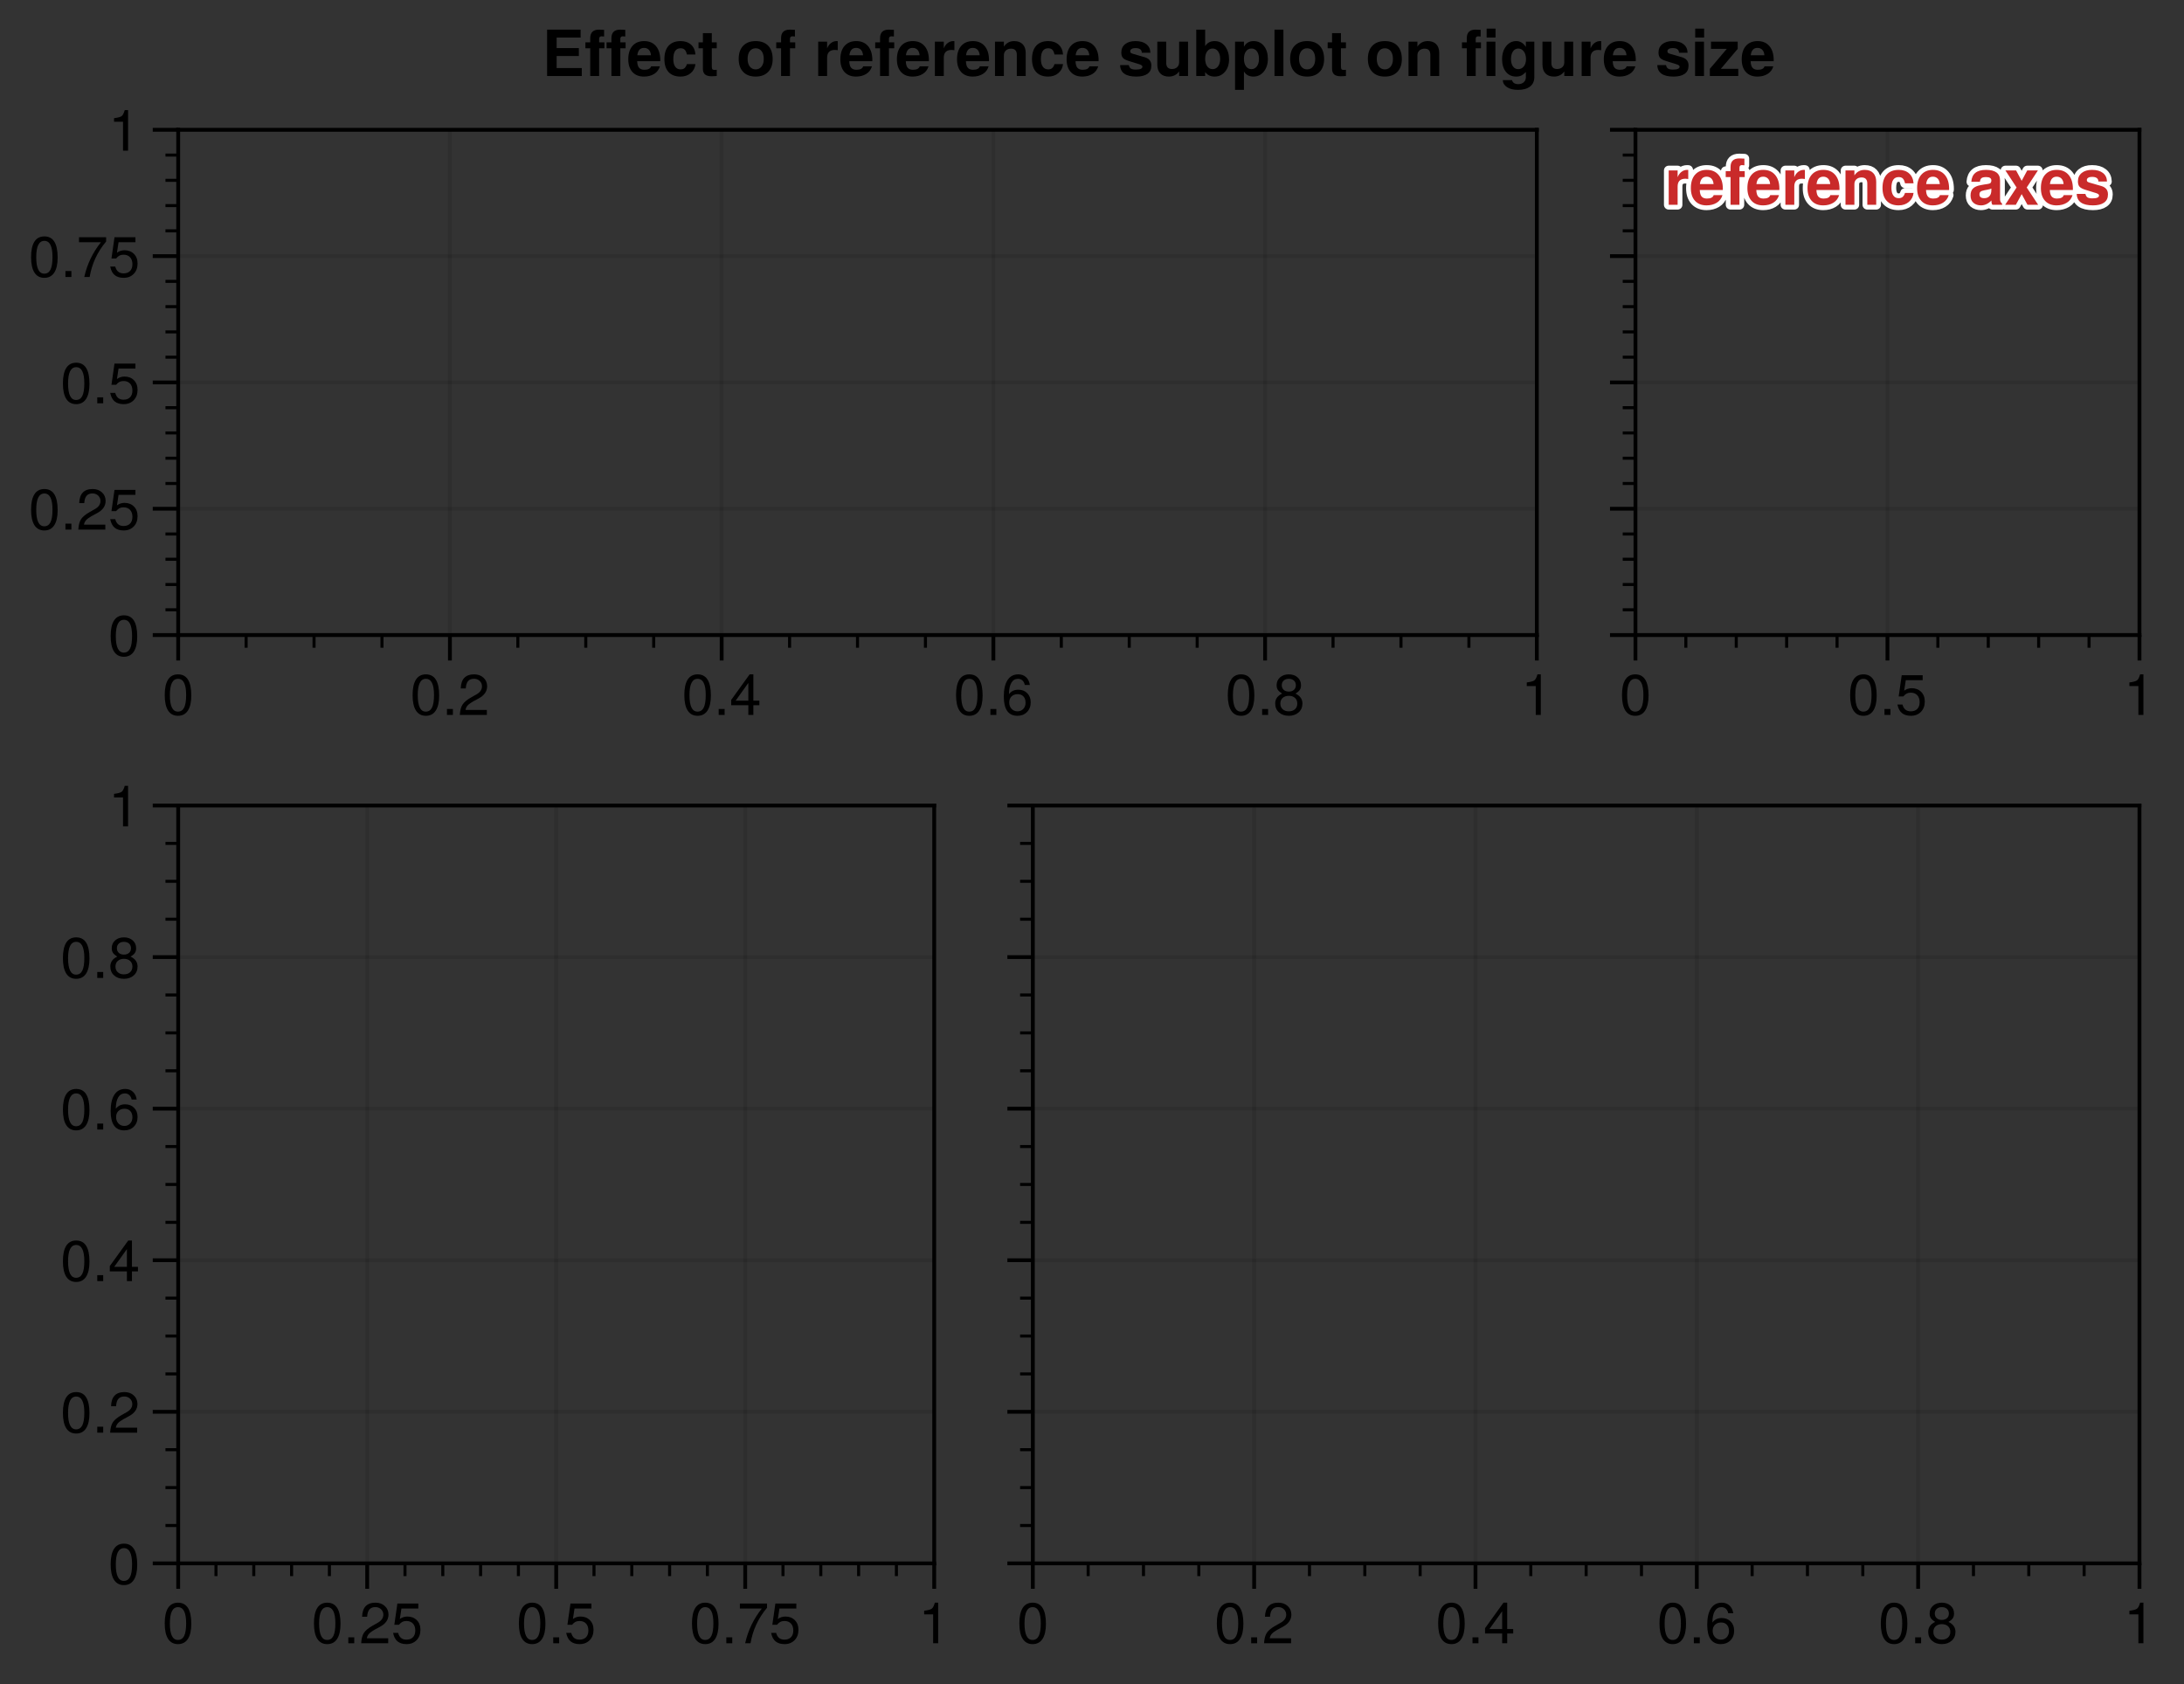 <?xml version="1.0" encoding="utf-8" standalone="no"?>
<!DOCTYPE svg PUBLIC "-//W3C//DTD SVG 1.1//EN"
  "http://www.w3.org/Graphics/SVG/1.1/DTD/svg11.dtd">
<!-- Created with matplotlib (https://matplotlib.org/) -->
<svg height="264.84pt" version="1.1" viewBox="0 0 343.339 264.84" width="343.339pt" xmlns="http://www.w3.org/2000/svg" xmlns:xlink="http://www.w3.org/1999/xlink">
 <rect x="0" y="0" width="343.339" height="264.84" fill="#333333" stroke="none"/>
 <defs>
  <style type="text/css">
*{stroke-linecap:butt;stroke-linejoin:round;}
  </style>
 </defs>
 <g id="figure_1">
  <g id="patch_1">
   <path d="M 0 264.84 
L 343.339 264.84 
L 343.339 0 
L 0 0 
z
" style="fill:none;"/>
  </g>
  <g id="axes_1">
   <g id="patch_2">
    <path d="M 28.012 99.851 
L 241.601 99.851 
L 241.601 20.41 
L 28.012 20.41 
z
" style="fill:none;"/>
   </g>
   <g id="matplotlib.axis_1">
    <g id="xtick_1">
     <g id="line2d_1">
      <path clip-path="url(#p4f1ce01fc7)" d="M 28.012 99.851 
L 28.012 20.41 
" style="fill:none;stroke:#000000;stroke-linecap:square;stroke-opacity:0.1;stroke-width:0.6;"/>
     </g>
     <g id="line2d_2">
      <defs>
       <path d="M 0 0 
L 0 4 
" id="mb78d04cc13" style="stroke:#000000;stroke-width:0.6;"/>
      </defs>
      <g>
       <use style="stroke:#000000;stroke-width:0.6;" x="28.012" xlink:href="#mb78d04cc13" y="99.851"/>
      </g>
     </g>
     <g id="text_1">
      <!-- 0 -->
      <defs>
       <path d="M 50.703 34.094 
Q 50.703 16.703 44.75 7.594 
Q 38.797 -1.5 27.5 -1.5 
Q 16.094 -1.5 10.188 7.641 
Q 4.297 16.797 4.297 34.688 
Q 4.297 52.594 10.141 61.75 
Q 16 70.906 27.5 70.906 
Q 50.703 70.906 50.703 34.094 
z
M 41.703 34.906 
Q 41.703 63.094 27.5 63.094 
Q 13.297 63.094 13.297 34.594 
Q 13.297 5.797 27.297 5.797 
Q 34.703 5.797 38.203 12.844 
Q 41.703 19.906 41.703 34.906 
z
" id="TeXGyreHeros-Regular-48"/>
      </defs>
      <g transform="translate(25.51 112.413)scale(0.09 -0.09)">
       <use xlink:href="#TeXGyreHeros-Regular-48"/>
      </g>
     </g>
    </g>
    <g id="xtick_2">
     <g id="line2d_3">
      <path clip-path="url(#p4f1ce01fc7)" d="M 70.73 99.851 
L 70.73 20.41 
" style="fill:none;stroke:#000000;stroke-linecap:square;stroke-opacity:0.1;stroke-width:0.6;"/>
     </g>
     <g id="line2d_4">
      <g>
       <use style="stroke:#000000;stroke-width:0.6;" x="70.73" xlink:href="#mb78d04cc13" y="99.851"/>
      </g>
     </g>
     <g id="text_2">
      <!-- 0.2 -->
      <defs>
       <path d="M 19.094 0 
L 8.703 0 
L 8.703 10.406 
L 19.094 10.406 
z
" id="TeXGyreHeros-Regular-46"/>
       <path d="M 51.094 50.094 
Q 51.094 36.703 36.094 28.703 
L 26.094 23.297 
Q 19.594 19.5 16.797 16.297 
Q 14 13.094 13.297 8.703 
L 50.594 8.703 
L 50.594 0 
L 3.406 0 
Q 4 11.703 8.094 18.047 
Q 12.203 24.406 23.297 30.703 
L 32.5 35.906 
Q 42.094 41.406 42.094 49.906 
Q 42.094 55.594 38.094 59.391 
Q 34.094 63.203 28.094 63.203 
Q 21.406 63.203 17.844 59.141 
Q 14.297 55.094 13.797 46.297 
L 5 46.297 
Q 5.703 70.906 28.406 70.906 
Q 38.406 70.906 44.75 65 
Q 51.094 59.094 51.094 50.094 
z
" id="TeXGyreHeros-Regular-50"/>
      </defs>
      <g transform="translate(64.476 112.413)scale(0.09 -0.09)">
       <use xlink:href="#TeXGyreHeros-Regular-48"/>
       <use x="55.6" xlink:href="#TeXGyreHeros-Regular-46"/>
       <use x="83.4" xlink:href="#TeXGyreHeros-Regular-50"/>
      </g>
     </g>
    </g>
    <g id="xtick_3">
     <g id="line2d_5">
      <path clip-path="url(#p4f1ce01fc7)" d="M 113.448 99.851 
L 113.448 20.41 
" style="fill:none;stroke:#000000;stroke-linecap:square;stroke-opacity:0.1;stroke-width:0.6;"/>
     </g>
     <g id="line2d_6">
      <g>
       <use style="stroke:#000000;stroke-width:0.6;" x="113.448" xlink:href="#mb78d04cc13" y="99.851"/>
      </g>
     </g>
     <g id="text_3">
      <!-- 0.4 -->
      <defs>
       <path d="M 52 17 
L 41.5 17 
L 41.5 0 
L 32.703 0 
L 32.703 17 
L 2.797 17 
L 2.797 26.297 
L 35 70.906 
L 41.5 70.906 
L 41.5 24.906 
L 52 24.906 
z
M 32.703 24.906 
L 32.703 55.906 
L 10.5 24.906 
z
" id="TeXGyreHeros-Regular-52"/>
      </defs>
      <g transform="translate(107.193 112.413)scale(0.09 -0.09)">
       <use xlink:href="#TeXGyreHeros-Regular-48"/>
       <use x="55.6" xlink:href="#TeXGyreHeros-Regular-46"/>
       <use x="83.4" xlink:href="#TeXGyreHeros-Regular-52"/>
      </g>
     </g>
    </g>
    <g id="xtick_4">
     <g id="line2d_7">
      <path clip-path="url(#p4f1ce01fc7)" d="M 156.165 99.851 
L 156.165 20.41 
" style="fill:none;stroke:#000000;stroke-linecap:square;stroke-opacity:0.1;stroke-width:0.6;"/>
     </g>
     <g id="line2d_8">
      <g>
       <use style="stroke:#000000;stroke-width:0.6;" x="156.165" xlink:href="#mb78d04cc13" y="99.851"/>
      </g>
     </g>
     <g id="text_4">
      <!-- 0.6 -->
      <defs>
       <path d="M 51.297 22 
Q 51.297 11.594 44.797 5.047 
Q 38.297 -1.5 28.094 -1.5 
Q 4.297 -1.5 4.297 32.297 
Q 4.297 50.906 10.844 60.906 
Q 17.406 70.906 29.703 70.906 
Q 37.797 70.906 43.141 66 
Q 48.5 61.094 49.797 52.406 
L 41 52.406 
Q 39.906 57.5 36.797 60.297 
Q 33.703 63.094 29.094 63.094 
Q 21.5 63.094 17.453 56.141 
Q 13.406 49.203 13.297 36.203 
Q 19.094 44.094 29.594 44.094 
Q 39.203 44.094 45.25 38 
Q 51.297 31.906 51.297 22 
z
M 42.297 21.297 
Q 42.297 28.406 38.594 32.344 
Q 34.906 36.297 28.5 36.297 
Q 21.906 36.297 17.844 32.344 
Q 13.797 28.406 13.797 21.797 
Q 13.797 15 17.891 10.641 
Q 22 6.297 28.203 6.297 
Q 34.297 6.297 38.297 10.5 
Q 42.297 14.703 42.297 21.297 
z
" id="TeXGyreHeros-Regular-54"/>
      </defs>
      <g transform="translate(149.911 112.413)scale(0.09 -0.09)">
       <use xlink:href="#TeXGyreHeros-Regular-48"/>
       <use x="55.6" xlink:href="#TeXGyreHeros-Regular-46"/>
       <use x="83.4" xlink:href="#TeXGyreHeros-Regular-54"/>
      </g>
     </g>
    </g>
    <g id="xtick_5">
     <g id="line2d_9">
      <path clip-path="url(#p4f1ce01fc7)" d="M 198.883 99.851 
L 198.883 20.41 
" style="fill:none;stroke:#000000;stroke-linecap:square;stroke-opacity:0.1;stroke-width:0.6;"/>
     </g>
     <g id="line2d_10">
      <g>
       <use style="stroke:#000000;stroke-width:0.6;" x="198.883" xlink:href="#mb78d04cc13" y="99.851"/>
      </g>
     </g>
     <g id="text_5">
      <!-- 0.8 -->
      <defs>
       <path d="M 51.297 20 
Q 51.297 10.406 44.641 4.453 
Q 38 -1.5 27.5 -1.5 
Q 16.906 -1.5 10.297 4.453 
Q 3.703 10.406 3.703 20.094 
Q 3.703 31.5 15.797 37.297 
Q 10.406 40.703 8.297 43.891 
Q 6.203 47.094 6.203 52 
Q 6.203 60.297 12.141 65.594 
Q 18.094 70.906 27.5 70.906 
Q 36.906 70.906 42.844 65.594 
Q 48.797 60.297 48.797 52 
Q 48.797 47 46.688 43.797 
Q 44.594 40.594 39.094 37.297 
Q 51.297 31.5 51.297 20 
z
M 39.797 51.797 
Q 39.797 57 36.438 60.047 
Q 33.094 63.094 27.5 63.094 
Q 21.906 63.094 18.547 60.047 
Q 15.203 57 15.203 51.906 
Q 15.203 46.906 18.547 43.844 
Q 21.906 40.797 27.5 40.797 
Q 33 40.797 36.391 43.797 
Q 39.797 46.797 39.797 51.797 
z
M 42.297 19.906 
Q 42.297 26.094 38.25 29.75 
Q 34.203 33.406 27.5 33.406 
Q 20.797 33.406 16.75 29.75 
Q 12.703 26.094 12.703 19.891 
Q 12.703 13.703 16.75 10 
Q 20.797 6.297 27.297 6.297 
Q 34.094 6.297 38.188 9.938 
Q 42.297 13.594 42.297 19.906 
z
" id="TeXGyreHeros-Regular-56"/>
      </defs>
      <g transform="translate(192.629 112.413)scale(0.09 -0.09)">
       <use xlink:href="#TeXGyreHeros-Regular-48"/>
       <use x="55.6" xlink:href="#TeXGyreHeros-Regular-46"/>
       <use x="83.4" xlink:href="#TeXGyreHeros-Regular-56"/>
      </g>
     </g>
    </g>
    <g id="xtick_6">
     <g id="line2d_11">
      <path clip-path="url(#p4f1ce01fc7)" d="M 241.601 99.851 
L 241.601 20.41 
" style="fill:none;stroke:#000000;stroke-linecap:square;stroke-opacity:0.1;stroke-width:0.6;"/>
     </g>
     <g id="line2d_12">
      <g>
       <use style="stroke:#000000;stroke-width:0.6;" x="241.601" xlink:href="#mb78d04cc13" y="99.851"/>
      </g>
     </g>
     <g id="text_6">
      <!-- 1 -->
      <defs>
       <path d="M 34.703 0 
L 25.906 0 
L 25.906 50.5 
L 10.203 50.5 
L 10.203 56.797 
Q 20.406 58.094 23.5 60.391 
Q 26.594 62.703 28.906 70.906 
L 34.703 70.906 
z
" id="TeXGyreHeros-Regular-49"/>
      </defs>
      <g transform="translate(239.099 112.413)scale(0.09 -0.09)">
       <use xlink:href="#TeXGyreHeros-Regular-49"/>
      </g>
     </g>
    </g>
    <g id="xtick_7">
     <g id="line2d_13">
      <defs>
       <path d="M 0 0 
L 0 2 
" id="mbfcd9a4a34" style="stroke:#000000;stroke-width:0.48;"/>
      </defs>
      <g>
       <use style="stroke:#000000;stroke-width:0.48;" x="38.691" xlink:href="#mbfcd9a4a34" y="99.851"/>
      </g>
     </g>
    </g>
    <g id="xtick_8">
     <g id="line2d_14">
      <g>
       <use style="stroke:#000000;stroke-width:0.48;" x="49.371" xlink:href="#mbfcd9a4a34" y="99.851"/>
      </g>
     </g>
    </g>
    <g id="xtick_9">
     <g id="line2d_15">
      <g>
       <use style="stroke:#000000;stroke-width:0.48;" x="60.05" xlink:href="#mbfcd9a4a34" y="99.851"/>
      </g>
     </g>
    </g>
    <g id="xtick_10">
     <g id="line2d_16">
      <g>
       <use style="stroke:#000000;stroke-width:0.48;" x="81.409" xlink:href="#mbfcd9a4a34" y="99.851"/>
      </g>
     </g>
    </g>
    <g id="xtick_11">
     <g id="line2d_17">
      <g>
       <use style="stroke:#000000;stroke-width:0.48;" x="92.089" xlink:href="#mbfcd9a4a34" y="99.851"/>
      </g>
     </g>
    </g>
    <g id="xtick_12">
     <g id="line2d_18">
      <g>
       <use style="stroke:#000000;stroke-width:0.48;" x="102.768" xlink:href="#mbfcd9a4a34" y="99.851"/>
      </g>
     </g>
    </g>
    <g id="xtick_13">
     <g id="line2d_19">
      <g>
       <use style="stroke:#000000;stroke-width:0.48;" x="124.127" xlink:href="#mbfcd9a4a34" y="99.851"/>
      </g>
     </g>
    </g>
    <g id="xtick_14">
     <g id="line2d_20">
      <g>
       <use style="stroke:#000000;stroke-width:0.48;" x="134.807" xlink:href="#mbfcd9a4a34" y="99.851"/>
      </g>
     </g>
    </g>
    <g id="xtick_15">
     <g id="line2d_21">
      <g>
       <use style="stroke:#000000;stroke-width:0.48;" x="145.486" xlink:href="#mbfcd9a4a34" y="99.851"/>
      </g>
     </g>
    </g>
    <g id="xtick_16">
     <g id="line2d_22">
      <g>
       <use style="stroke:#000000;stroke-width:0.48;" x="166.845" xlink:href="#mbfcd9a4a34" y="99.851"/>
      </g>
     </g>
    </g>
    <g id="xtick_17">
     <g id="line2d_23">
      <g>
       <use style="stroke:#000000;stroke-width:0.48;" x="177.524" xlink:href="#mbfcd9a4a34" y="99.851"/>
      </g>
     </g>
    </g>
    <g id="xtick_18">
     <g id="line2d_24">
      <g>
       <use style="stroke:#000000;stroke-width:0.48;" x="188.204" xlink:href="#mbfcd9a4a34" y="99.851"/>
      </g>
     </g>
    </g>
    <g id="xtick_19">
     <g id="line2d_25">
      <g>
       <use style="stroke:#000000;stroke-width:0.48;" x="209.563" xlink:href="#mbfcd9a4a34" y="99.851"/>
      </g>
     </g>
    </g>
    <g id="xtick_20">
     <g id="line2d_26">
      <g>
       <use style="stroke:#000000;stroke-width:0.48;" x="220.242" xlink:href="#mbfcd9a4a34" y="99.851"/>
      </g>
     </g>
    </g>
    <g id="xtick_21">
     <g id="line2d_27">
      <g>
       <use style="stroke:#000000;stroke-width:0.48;" x="230.922" xlink:href="#mbfcd9a4a34" y="99.851"/>
      </g>
     </g>
    </g>
   </g>
   <g id="matplotlib.axis_2">
    <g id="ytick_1">
     <g id="line2d_28">
      <path clip-path="url(#p4f1ce01fc7)" d="M 28.012 99.851 
L 241.601 99.851 
" style="fill:none;stroke:#000000;stroke-linecap:square;stroke-opacity:0.1;stroke-width:0.6;"/>
     </g>
     <g id="line2d_29">
      <defs>
       <path d="M 0 0 
L -4 0 
" id="ma69d7df298" style="stroke:#000000;stroke-width:0.6;"/>
      </defs>
      <g>
       <use style="stroke:#000000;stroke-width:0.6;" x="28.012" xlink:href="#ma69d7df298" y="99.851"/>
      </g>
     </g>
     <g id="text_7">
      <!-- 0 -->
      <g transform="translate(17.009 103.132)scale(0.09 -0.09)">
       <use xlink:href="#TeXGyreHeros-Regular-48"/>
      </g>
     </g>
    </g>
    <g id="ytick_2">
     <g id="line2d_30">
      <path clip-path="url(#p4f1ce01fc7)" d="M 28.012 79.991 
L 241.601 79.991 
" style="fill:none;stroke:#000000;stroke-linecap:square;stroke-opacity:0.1;stroke-width:0.6;"/>
     </g>
     <g id="line2d_31">
      <g>
       <use style="stroke:#000000;stroke-width:0.6;" x="28.012" xlink:href="#ma69d7df298" y="79.991"/>
      </g>
     </g>
     <g id="text_8">
      <!-- 0.25 -->
      <defs>
       <path d="M 51.297 23.5 
Q 51.297 12.297 44.547 5.391 
Q 37.797 -1.5 27 -1.5 
Q 17.297 -1.5 11.438 3.203 
Q 5.594 7.906 3.5 18.203 
L 12.297 18.203 
Q 15.406 6.297 26.797 6.297 
Q 34.094 6.297 38.188 10.5 
Q 42.297 14.703 42.297 22.297 
Q 42.297 30.094 38.141 34.5 
Q 34 38.906 26.797 38.906 
Q 22.703 38.906 19.797 37.453 
Q 16.906 36 13.797 32.297 
L 5.703 32.297 
L 11 69.406 
L 47.594 69.406 
L 47.594 60.703 
L 18.094 60.703 
L 15.297 42.406 
Q 21.203 46.703 28.406 46.703 
Q 38.594 46.703 44.938 40.344 
Q 51.297 34 51.297 23.5 
z
" id="TeXGyreHeros-Regular-53"/>
      </defs>
      <g transform="translate(4.5 83.272)scale(0.09 -0.09)">
       <use xlink:href="#TeXGyreHeros-Regular-48"/>
       <use x="55.6" xlink:href="#TeXGyreHeros-Regular-46"/>
       <use x="83.4" xlink:href="#TeXGyreHeros-Regular-50"/>
       <use x="139" xlink:href="#TeXGyreHeros-Regular-53"/>
      </g>
     </g>
    </g>
    <g id="ytick_3">
     <g id="line2d_32">
      <path clip-path="url(#p4f1ce01fc7)" d="M 28.012 60.131 
L 241.601 60.131 
" style="fill:none;stroke:#000000;stroke-linecap:square;stroke-opacity:0.1;stroke-width:0.6;"/>
     </g>
     <g id="line2d_33">
      <g>
       <use style="stroke:#000000;stroke-width:0.6;" x="28.012" xlink:href="#ma69d7df298" y="60.131"/>
      </g>
     </g>
     <g id="text_9">
      <!-- 0.5 -->
      <g transform="translate(9.503 63.412)scale(0.09 -0.09)">
       <use xlink:href="#TeXGyreHeros-Regular-48"/>
       <use x="55.6" xlink:href="#TeXGyreHeros-Regular-46"/>
       <use x="83.4" xlink:href="#TeXGyreHeros-Regular-53"/>
      </g>
     </g>
    </g>
    <g id="ytick_4">
     <g id="line2d_34">
      <path clip-path="url(#p4f1ce01fc7)" d="M 28.012 40.271 
L 241.601 40.271 
" style="fill:none;stroke:#000000;stroke-linecap:square;stroke-opacity:0.1;stroke-width:0.6;"/>
     </g>
     <g id="line2d_35">
      <g>
       <use style="stroke:#000000;stroke-width:0.6;" x="28.012" xlink:href="#ma69d7df298" y="40.271"/>
      </g>
     </g>
     <g id="text_10">
      <!-- 0.75 -->
      <defs>
       <path d="M 52 62 
Q 29.094 34.797 23.203 0 
L 13.797 0 
Q 21.297 33.5 42.906 60.703 
L 4.594 60.703 
L 4.594 69.406 
L 52 69.406 
z
" id="TeXGyreHeros-Regular-55"/>
      </defs>
      <g transform="translate(4.5 43.551)scale(0.09 -0.09)">
       <use xlink:href="#TeXGyreHeros-Regular-48"/>
       <use x="55.6" xlink:href="#TeXGyreHeros-Regular-46"/>
       <use x="83.4" xlink:href="#TeXGyreHeros-Regular-55"/>
       <use x="139" xlink:href="#TeXGyreHeros-Regular-53"/>
      </g>
     </g>
    </g>
    <g id="ytick_5">
     <g id="line2d_36">
      <path clip-path="url(#p4f1ce01fc7)" d="M 28.012 20.41 
L 241.601 20.41 
" style="fill:none;stroke:#000000;stroke-linecap:square;stroke-opacity:0.1;stroke-width:0.6;"/>
     </g>
     <g id="line2d_37">
      <g>
       <use style="stroke:#000000;stroke-width:0.6;" x="28.012" xlink:href="#ma69d7df298" y="20.41"/>
      </g>
     </g>
     <g id="text_11">
      <!-- 1 -->
      <g transform="translate(17.009 23.691)scale(0.09 -0.09)">
       <use xlink:href="#TeXGyreHeros-Regular-49"/>
      </g>
     </g>
    </g>
    <g id="ytick_6">
     <g id="line2d_38">
      <defs>
       <path d="M 0 0 
L -2 0 
" id="mebf64734da" style="stroke:#000000;stroke-width:0.48;"/>
      </defs>
      <g>
       <use style="stroke:#000000;stroke-width:0.48;" x="28.012" xlink:href="#mebf64734da" y="95.879"/>
      </g>
     </g>
    </g>
    <g id="ytick_7">
     <g id="line2d_39">
      <g>
       <use style="stroke:#000000;stroke-width:0.48;" x="28.012" xlink:href="#mebf64734da" y="91.907"/>
      </g>
     </g>
    </g>
    <g id="ytick_8">
     <g id="line2d_40">
      <g>
       <use style="stroke:#000000;stroke-width:0.48;" x="28.012" xlink:href="#mebf64734da" y="87.935"/>
      </g>
     </g>
    </g>
    <g id="ytick_9">
     <g id="line2d_41">
      <g>
       <use style="stroke:#000000;stroke-width:0.48;" x="28.012" xlink:href="#mebf64734da" y="83.963"/>
      </g>
     </g>
    </g>
    <g id="ytick_10">
     <g id="line2d_42">
      <g>
       <use style="stroke:#000000;stroke-width:0.48;" x="28.012" xlink:href="#mebf64734da" y="76.019"/>
      </g>
     </g>
    </g>
    <g id="ytick_11">
     <g id="line2d_43">
      <g>
       <use style="stroke:#000000;stroke-width:0.48;" x="28.012" xlink:href="#mebf64734da" y="72.047"/>
      </g>
     </g>
    </g>
    <g id="ytick_12">
     <g id="line2d_44">
      <g>
       <use style="stroke:#000000;stroke-width:0.48;" x="28.012" xlink:href="#mebf64734da" y="68.075"/>
      </g>
     </g>
    </g>
    <g id="ytick_13">
     <g id="line2d_45">
      <g>
       <use style="stroke:#000000;stroke-width:0.48;" x="28.012" xlink:href="#mebf64734da" y="64.103"/>
      </g>
     </g>
    </g>
    <g id="ytick_14">
     <g id="line2d_46">
      <g>
       <use style="stroke:#000000;stroke-width:0.48;" x="28.012" xlink:href="#mebf64734da" y="56.159"/>
      </g>
     </g>
    </g>
    <g id="ytick_15">
     <g id="line2d_47">
      <g>
       <use style="stroke:#000000;stroke-width:0.48;" x="28.012" xlink:href="#mebf64734da" y="52.187"/>
      </g>
     </g>
    </g>
    <g id="ytick_16">
     <g id="line2d_48">
      <g>
       <use style="stroke:#000000;stroke-width:0.48;" x="28.012" xlink:href="#mebf64734da" y="48.215"/>
      </g>
     </g>
    </g>
    <g id="ytick_17">
     <g id="line2d_49">
      <g>
       <use style="stroke:#000000;stroke-width:0.48;" x="28.012" xlink:href="#mebf64734da" y="44.243"/>
      </g>
     </g>
    </g>
    <g id="ytick_18">
     <g id="line2d_50">
      <g>
       <use style="stroke:#000000;stroke-width:0.48;" x="28.012" xlink:href="#mebf64734da" y="36.299"/>
      </g>
     </g>
    </g>
    <g id="ytick_19">
     <g id="line2d_51">
      <g>
       <use style="stroke:#000000;stroke-width:0.48;" x="28.012" xlink:href="#mebf64734da" y="32.327"/>
      </g>
     </g>
    </g>
    <g id="ytick_20">
     <g id="line2d_52">
      <g>
       <use style="stroke:#000000;stroke-width:0.48;" x="28.012" xlink:href="#mebf64734da" y="28.355"/>
      </g>
     </g>
    </g>
    <g id="ytick_21">
     <g id="line2d_53">
      <g>
       <use style="stroke:#000000;stroke-width:0.48;" x="28.012" xlink:href="#mebf64734da" y="24.383"/>
      </g>
     </g>
    </g>
   </g>
   <g id="patch_3">
    <path d="M 28.012 99.851 
L 28.012 20.41 
" style="fill:none;stroke:#000000;stroke-linecap:square;stroke-linejoin:miter;stroke-width:0.6;"/>
   </g>
   <g id="patch_4">
    <path d="M 241.601 99.851 
L 241.601 20.41 
" style="fill:none;stroke:#000000;stroke-linecap:square;stroke-linejoin:miter;stroke-width:0.6;"/>
   </g>
   <g id="patch_5">
    <path d="M 28.012 99.851 
L 241.601 99.851 
" style="fill:none;stroke:#000000;stroke-linecap:square;stroke-linejoin:miter;stroke-width:0.6;"/>
   </g>
   <g id="patch_6">
    <path d="M 28.012 20.41 
L 241.601 20.41 
" style="fill:none;stroke:#000000;stroke-linecap:square;stroke-linejoin:miter;stroke-width:0.6;"/>
   </g>
  </g>
  <g id="axes_2">
   <g id="patch_7">
    <path d="M 257.103 99.851 
L 336.338 99.851 
L 336.338 20.41 
L 257.103 20.41 
z
" style="fill:none;"/>
   </g>
   <g id="matplotlib.axis_3">
    <g id="xtick_22">
     <g id="line2d_54">
      <path clip-path="url(#pe9349e6adf)" d="M 257.103 99.851 
L 257.103 20.41 
" style="fill:none;stroke:#000000;stroke-linecap:square;stroke-opacity:0.1;stroke-width:0.6;"/>
     </g>
     <g id="line2d_55">
      <g>
       <use style="stroke:#000000;stroke-width:0.6;" x="257.103" xlink:href="#mb78d04cc13" y="99.851"/>
      </g>
     </g>
     <g id="text_12">
      <!-- 0 -->
      <g transform="translate(254.601 112.413)scale(0.09 -0.09)">
       <use xlink:href="#TeXGyreHeros-Regular-48"/>
      </g>
     </g>
    </g>
    <g id="xtick_23">
     <g id="line2d_56">
      <path clip-path="url(#pe9349e6adf)" d="M 296.72 99.851 
L 296.72 20.41 
" style="fill:none;stroke:#000000;stroke-linecap:square;stroke-opacity:0.1;stroke-width:0.6;"/>
     </g>
     <g id="line2d_57">
      <g>
       <use style="stroke:#000000;stroke-width:0.6;" x="296.72" xlink:href="#mb78d04cc13" y="99.851"/>
      </g>
     </g>
     <g id="text_13">
      <!-- 0.5 -->
      <g transform="translate(290.466 112.413)scale(0.09 -0.09)">
       <use xlink:href="#TeXGyreHeros-Regular-48"/>
       <use x="55.6" xlink:href="#TeXGyreHeros-Regular-46"/>
       <use x="83.4" xlink:href="#TeXGyreHeros-Regular-53"/>
      </g>
     </g>
    </g>
    <g id="xtick_24">
     <g id="line2d_58">
      <path clip-path="url(#pe9349e6adf)" d="M 336.338 99.851 
L 336.338 20.41 
" style="fill:none;stroke:#000000;stroke-linecap:square;stroke-opacity:0.1;stroke-width:0.6;"/>
     </g>
     <g id="line2d_59">
      <g>
       <use style="stroke:#000000;stroke-width:0.6;" x="336.338" xlink:href="#mb78d04cc13" y="99.851"/>
      </g>
     </g>
     <g id="text_14">
      <!-- 1 -->
      <g transform="translate(333.836 112.413)scale(0.09 -0.09)">
       <use xlink:href="#TeXGyreHeros-Regular-49"/>
      </g>
     </g>
    </g>
    <g id="xtick_25">
     <g id="line2d_60">
      <g>
       <use style="stroke:#000000;stroke-width:0.48;" x="265.026" xlink:href="#mbfcd9a4a34" y="99.851"/>
      </g>
     </g>
    </g>
    <g id="xtick_26">
     <g id="line2d_61">
      <g>
       <use style="stroke:#000000;stroke-width:0.48;" x="272.95" xlink:href="#mbfcd9a4a34" y="99.851"/>
      </g>
     </g>
    </g>
    <g id="xtick_27">
     <g id="line2d_62">
      <g>
       <use style="stroke:#000000;stroke-width:0.48;" x="280.873" xlink:href="#mbfcd9a4a34" y="99.851"/>
      </g>
     </g>
    </g>
    <g id="xtick_28">
     <g id="line2d_63">
      <g>
       <use style="stroke:#000000;stroke-width:0.48;" x="288.797" xlink:href="#mbfcd9a4a34" y="99.851"/>
      </g>
     </g>
    </g>
    <g id="xtick_29">
     <g id="line2d_64">
      <g>
       <use style="stroke:#000000;stroke-width:0.48;" x="304.644" xlink:href="#mbfcd9a4a34" y="99.851"/>
      </g>
     </g>
    </g>
    <g id="xtick_30">
     <g id="line2d_65">
      <g>
       <use style="stroke:#000000;stroke-width:0.48;" x="312.567" xlink:href="#mbfcd9a4a34" y="99.851"/>
      </g>
     </g>
    </g>
    <g id="xtick_31">
     <g id="line2d_66">
      <g>
       <use style="stroke:#000000;stroke-width:0.48;" x="320.491" xlink:href="#mbfcd9a4a34" y="99.851"/>
      </g>
     </g>
    </g>
    <g id="xtick_32">
     <g id="line2d_67">
      <g>
       <use style="stroke:#000000;stroke-width:0.48;" x="328.414" xlink:href="#mbfcd9a4a34" y="99.851"/>
      </g>
     </g>
    </g>
   </g>
   <g id="matplotlib.axis_4">
    <g id="ytick_22">
     <g id="line2d_68">
      <path clip-path="url(#pe9349e6adf)" d="M 257.103 99.851 
L 336.338 99.851 
" style="fill:none;stroke:#000000;stroke-linecap:square;stroke-opacity:0.1;stroke-width:0.6;"/>
     </g>
     <g id="line2d_69">
      <g>
       <use style="stroke:#000000;stroke-width:0.6;" x="257.103" xlink:href="#ma69d7df298" y="99.851"/>
      </g>
     </g>
    </g>
    <g id="ytick_23">
     <g id="line2d_70">
      <path clip-path="url(#pe9349e6adf)" d="M 257.103 79.991 
L 336.338 79.991 
" style="fill:none;stroke:#000000;stroke-linecap:square;stroke-opacity:0.1;stroke-width:0.6;"/>
     </g>
     <g id="line2d_71">
      <g>
       <use style="stroke:#000000;stroke-width:0.6;" x="257.103" xlink:href="#ma69d7df298" y="79.991"/>
      </g>
     </g>
    </g>
    <g id="ytick_24">
     <g id="line2d_72">
      <path clip-path="url(#pe9349e6adf)" d="M 257.103 60.131 
L 336.338 60.131 
" style="fill:none;stroke:#000000;stroke-linecap:square;stroke-opacity:0.1;stroke-width:0.6;"/>
     </g>
     <g id="line2d_73">
      <g>
       <use style="stroke:#000000;stroke-width:0.6;" x="257.103" xlink:href="#ma69d7df298" y="60.131"/>
      </g>
     </g>
    </g>
    <g id="ytick_25">
     <g id="line2d_74">
      <path clip-path="url(#pe9349e6adf)" d="M 257.103 40.271 
L 336.338 40.271 
" style="fill:none;stroke:#000000;stroke-linecap:square;stroke-opacity:0.1;stroke-width:0.6;"/>
     </g>
     <g id="line2d_75">
      <g>
       <use style="stroke:#000000;stroke-width:0.6;" x="257.103" xlink:href="#ma69d7df298" y="40.271"/>
      </g>
     </g>
    </g>
    <g id="ytick_26">
     <g id="line2d_76">
      <path clip-path="url(#pe9349e6adf)" d="M 257.103 20.41 
L 336.338 20.41 
" style="fill:none;stroke:#000000;stroke-linecap:square;stroke-opacity:0.1;stroke-width:0.6;"/>
     </g>
     <g id="line2d_77">
      <g>
       <use style="stroke:#000000;stroke-width:0.6;" x="257.103" xlink:href="#ma69d7df298" y="20.41"/>
      </g>
     </g>
    </g>
    <g id="ytick_27">
     <g id="line2d_78">
      <g>
       <use style="stroke:#000000;stroke-width:0.48;" x="257.103" xlink:href="#mebf64734da" y="95.879"/>
      </g>
     </g>
    </g>
    <g id="ytick_28">
     <g id="line2d_79">
      <g>
       <use style="stroke:#000000;stroke-width:0.48;" x="257.103" xlink:href="#mebf64734da" y="91.907"/>
      </g>
     </g>
    </g>
    <g id="ytick_29">
     <g id="line2d_80">
      <g>
       <use style="stroke:#000000;stroke-width:0.48;" x="257.103" xlink:href="#mebf64734da" y="87.935"/>
      </g>
     </g>
    </g>
    <g id="ytick_30">
     <g id="line2d_81">
      <g>
       <use style="stroke:#000000;stroke-width:0.48;" x="257.103" xlink:href="#mebf64734da" y="83.963"/>
      </g>
     </g>
    </g>
    <g id="ytick_31">
     <g id="line2d_82">
      <g>
       <use style="stroke:#000000;stroke-width:0.48;" x="257.103" xlink:href="#mebf64734da" y="76.019"/>
      </g>
     </g>
    </g>
    <g id="ytick_32">
     <g id="line2d_83">
      <g>
       <use style="stroke:#000000;stroke-width:0.48;" x="257.103" xlink:href="#mebf64734da" y="72.047"/>
      </g>
     </g>
    </g>
    <g id="ytick_33">
     <g id="line2d_84">
      <g>
       <use style="stroke:#000000;stroke-width:0.48;" x="257.103" xlink:href="#mebf64734da" y="68.075"/>
      </g>
     </g>
    </g>
    <g id="ytick_34">
     <g id="line2d_85">
      <g>
       <use style="stroke:#000000;stroke-width:0.48;" x="257.103" xlink:href="#mebf64734da" y="64.103"/>
      </g>
     </g>
    </g>
    <g id="ytick_35">
     <g id="line2d_86">
      <g>
       <use style="stroke:#000000;stroke-width:0.48;" x="257.103" xlink:href="#mebf64734da" y="56.159"/>
      </g>
     </g>
    </g>
    <g id="ytick_36">
     <g id="line2d_87">
      <g>
       <use style="stroke:#000000;stroke-width:0.48;" x="257.103" xlink:href="#mebf64734da" y="52.187"/>
      </g>
     </g>
    </g>
    <g id="ytick_37">
     <g id="line2d_88">
      <g>
       <use style="stroke:#000000;stroke-width:0.48;" x="257.103" xlink:href="#mebf64734da" y="48.215"/>
      </g>
     </g>
    </g>
    <g id="ytick_38">
     <g id="line2d_89">
      <g>
       <use style="stroke:#000000;stroke-width:0.48;" x="257.103" xlink:href="#mebf64734da" y="44.243"/>
      </g>
     </g>
    </g>
    <g id="ytick_39">
     <g id="line2d_90">
      <g>
       <use style="stroke:#000000;stroke-width:0.48;" x="257.103" xlink:href="#mebf64734da" y="36.299"/>
      </g>
     </g>
    </g>
    <g id="ytick_40">
     <g id="line2d_91">
      <g>
       <use style="stroke:#000000;stroke-width:0.48;" x="257.103" xlink:href="#mebf64734da" y="32.327"/>
      </g>
     </g>
    </g>
    <g id="ytick_41">
     <g id="line2d_92">
      <g>
       <use style="stroke:#000000;stroke-width:0.48;" x="257.103" xlink:href="#mebf64734da" y="28.355"/>
      </g>
     </g>
    </g>
    <g id="ytick_42">
     <g id="line2d_93">
      <g>
       <use style="stroke:#000000;stroke-width:0.48;" x="257.103" xlink:href="#mebf64734da" y="24.383"/>
      </g>
     </g>
    </g>
   </g>
   <g id="patch_8">
    <path d="M 257.103 99.851 
L 257.103 20.41 
" style="fill:none;stroke:#000000;stroke-linecap:square;stroke-linejoin:miter;stroke-width:0.6;"/>
   </g>
   <g id="patch_9">
    <path d="M 336.338 99.851 
L 336.338 20.41 
" style="fill:none;stroke:#000000;stroke-linecap:square;stroke-linejoin:miter;stroke-width:0.6;"/>
   </g>
   <g id="patch_10">
    <path d="M 257.103 99.851 
L 336.338 99.851 
" style="fill:none;stroke:#000000;stroke-linecap:square;stroke-linejoin:miter;stroke-width:0.6;"/>
   </g>
   <g id="patch_11">
    <path d="M 257.103 20.41 
L 336.338 20.41 
" style="fill:none;stroke:#000000;stroke-linecap:square;stroke-linejoin:miter;stroke-width:0.6;"/>
   </g>
   <g id="text_15">
    <path d="M 265.403 28.142 
Q 265.153 28.101 264.962 28.101 
Q 263.733 28.101 263.733 29.331 
L 263.733 32.201 
L 262.333 32.201 
L 262.333 26.801 
L 263.733 26.801 
L 263.733 27.86 
Q 263.953 27.31 264.353 27.01 
Q 264.753 26.71 265.233 26.71 
Q 265.323 26.71 265.403 26.721 
z
M 270.843 29.701 
L 270.834 29.871 
L 267.213 29.871 
Q 267.243 30.621 267.523 30.921 
Q 267.802 31.221 268.334 31.221 
Q 269.234 31.221 269.402 30.681 
L 270.784 30.681 
Q 270.552 31.46 269.882 31.876 
Q 269.213 32.292 268.284 32.292 
Q 267.123 32.292 266.468 31.576 
Q 265.813 30.86 265.813 29.571 
Q 265.813 28.221 266.477 27.467 
Q 267.143 26.71 268.313 26.71 
Q 269.502 26.71 270.173 27.506 
Q 270.843 28.301 270.843 29.701 
z
M 269.384 28.942 
Q 269.334 28.371 269.043 28.076 
Q 268.752 27.781 268.293 27.781 
Q 267.373 27.781 267.234 28.942 
z
M 274.283 27.842 
L 273.453 27.842 
L 273.453 32.201 
L 272.053 32.201 
L 272.053 27.842 
L 271.294 27.842 
L 271.294 26.91 
L 272.053 26.91 
L 272.053 26.26 
Q 272.053 24.91 273.433 24.91 
Q 273.844 24.91 274.233 24.942 
L 274.233 25.992 
Q 274.053 25.96 273.833 25.96 
Q 273.453 25.96 273.453 26.381 
L 273.453 26.91 
L 274.283 26.91 
z
M 279.733 29.701 
L 279.724 29.871 
L 276.103 29.871 
Q 276.133 30.621 276.413 30.921 
Q 276.692 31.221 277.224 31.221 
Q 278.124 31.221 278.292 30.681 
L 279.674 30.681 
Q 279.442 31.46 278.772 31.876 
Q 278.103 32.292 277.174 32.292 
Q 276.013 32.292 275.358 31.576 
Q 274.703 30.86 274.703 29.571 
Q 274.703 28.221 275.367 27.467 
Q 276.033 26.71 277.203 26.71 
Q 278.392 26.71 279.063 27.506 
Q 279.733 28.301 279.733 29.701 
z
M 278.274 28.942 
Q 278.224 28.371 277.933 28.076 
Q 277.642 27.781 277.183 27.781 
Q 276.263 27.781 276.124 28.942 
z
M 283.743 28.142 
Q 283.493 28.101 283.302 28.101 
Q 282.073 28.101 282.073 29.331 
L 282.073 32.201 
L 280.673 32.201 
L 280.673 26.801 
L 282.073 26.801 
L 282.073 27.86 
Q 282.293 27.31 282.693 27.01 
Q 283.093 26.71 283.573 26.71 
Q 283.663 26.71 283.743 26.721 
z
M 289.183 29.701 
L 289.174 29.871 
L 285.553 29.871 
Q 285.583 30.621 285.863 30.921 
Q 286.142 31.221 286.674 31.221 
Q 287.574 31.221 287.742 30.681 
L 289.124 30.681 
Q 288.892 31.46 288.222 31.876 
Q 287.553 32.292 286.624 32.292 
Q 285.463 32.292 284.808 31.576 
Q 284.153 30.86 284.153 29.571 
Q 284.153 28.221 284.817 27.467 
Q 285.483 26.71 286.653 26.71 
Q 287.842 26.71 288.513 27.506 
Q 289.183 28.301 289.183 29.701 
z
M 287.724 28.942 
Q 287.674 28.371 287.383 28.076 
Q 287.092 27.781 286.633 27.781 
Q 285.713 27.781 285.574 28.942 
z
M 294.952 32.201 
L 293.552 32.201 
L 293.552 28.871 
Q 293.552 27.901 292.652 27.901 
Q 292.143 27.901 291.832 28.192 
Q 291.523 28.481 291.523 28.96 
L 291.523 32.201 
L 290.123 32.201 
L 290.123 26.801 
L 291.523 26.801 
L 291.523 27.581 
Q 292.102 26.71 293.143 26.71 
Q 294.002 26.71 294.477 27.201 
Q 294.952 27.692 294.952 28.581 
z
M 300.823 30.331 
Q 300.723 31.201 300.083 31.746 
Q 299.444 32.292 298.473 32.292 
Q 297.262 32.292 296.603 31.582 
Q 295.944 30.871 295.944 29.542 
Q 295.944 28.171 296.608 27.442 
Q 297.273 26.71 298.494 26.71 
Q 299.503 26.71 300.128 27.271 
Q 300.753 27.831 300.823 28.821 
L 299.483 28.821 
Q 299.362 28.292 299.137 28.067 
Q 298.912 27.842 298.483 27.842 
Q 297.344 27.842 297.344 29.542 
Q 297.344 30.321 297.644 30.742 
Q 297.944 31.16 298.483 31.16 
Q 298.883 31.16 299.112 30.96 
Q 299.344 30.76 299.483 30.331 
z
M 306.413 29.701 
L 306.404 29.871 
L 302.783 29.871 
Q 302.813 30.621 303.093 30.921 
Q 303.372 31.221 303.904 31.221 
Q 304.804 31.221 304.972 30.681 
L 306.354 30.681 
Q 306.122 31.46 305.452 31.876 
Q 304.783 32.292 303.854 32.292 
Q 302.693 32.292 302.038 31.576 
Q 301.383 30.86 301.383 29.571 
Q 301.383 28.221 302.047 27.467 
Q 302.713 26.71 303.883 26.71 
Q 305.072 26.71 305.743 27.506 
Q 306.413 28.301 306.413 29.701 
z
M 304.954 28.942 
Q 304.904 28.371 304.613 28.076 
Q 304.322 27.781 303.863 27.781 
Q 302.943 27.781 302.804 28.942 
z
M 314.744 32.201 
L 313.223 32.201 
Q 313.062 32.001 313.062 31.521 
Q 312.323 32.292 311.423 32.292 
Q 310.712 32.292 310.247 31.892 
Q 309.783 31.492 309.783 30.742 
Q 309.783 30.021 310.167 29.642 
Q 310.553 29.26 311.373 29.11 
L 311.933 29.01 
Q 312.053 28.992 312.253 28.962 
Q 312.453 28.931 312.537 28.917 
Q 312.623 28.901 312.748 28.862 
Q 312.873 28.821 312.923 28.767 
Q 312.973 28.71 313.012 28.617 
Q 313.053 28.521 313.053 28.381 
Q 313.053 27.842 312.244 27.842 
Q 311.723 27.842 311.512 28.001 
Q 311.303 28.16 311.253 28.581 
L 309.903 28.581 
Q 310.033 26.71 312.212 26.71 
Q 314.423 26.71 314.423 28.371 
L 314.423 31.371 
Q 314.423 31.742 314.744 32.031 
z
M 313.053 29.892 
L 313.053 29.651 
Q 312.862 29.742 312.462 29.821 
L 311.983 29.91 
Q 311.533 29.992 311.358 30.137 
Q 311.183 30.281 311.183 30.581 
Q 311.183 31.16 311.944 31.16 
Q 312.473 31.16 312.762 30.831 
Q 313.053 30.501 313.053 29.892 
z
M 320.413 32.201 
L 318.733 32.201 
L 317.822 30.521 
L 316.904 32.201 
L 315.222 32.201 
L 317.022 29.481 
L 315.263 26.801 
L 316.943 26.801 
L 317.822 28.431 
L 318.693 26.801 
L 320.372 26.801 
L 318.613 29.481 
z
M 325.873 29.701 
L 325.864 29.871 
L 322.243 29.871 
Q 322.273 30.621 322.553 30.921 
Q 322.832 31.221 323.364 31.221 
Q 324.264 31.221 324.432 30.681 
L 325.814 30.681 
Q 325.582 31.46 324.912 31.876 
Q 324.243 32.292 323.314 32.292 
Q 322.153 32.292 321.498 31.576 
Q 320.843 30.86 320.843 29.571 
Q 320.843 28.221 321.507 27.467 
Q 322.173 26.71 323.343 26.71 
Q 324.532 26.71 325.203 27.506 
Q 325.873 28.301 325.873 29.701 
z
M 324.414 28.942 
Q 324.364 28.371 324.073 28.076 
Q 323.782 27.781 323.323 27.781 
Q 322.403 27.781 322.264 28.942 
z
M 331.383 30.601 
Q 331.383 31.421 330.772 31.857 
Q 330.163 32.292 329.024 32.292 
Q 326.533 32.292 326.474 30.492 
L 327.842 30.492 
Q 327.933 30.901 328.183 31.046 
Q 328.433 31.192 328.942 31.192 
Q 329.983 31.192 329.983 30.731 
Q 329.983 30.51 329.513 30.36 
L 327.842 29.842 
Q 327.133 29.621 326.897 29.332 
Q 326.663 29.042 326.663 28.51 
Q 326.663 27.681 327.258 27.196 
Q 327.853 26.71 328.883 26.71 
Q 329.974 26.71 330.592 27.196 
Q 331.213 27.681 331.233 28.542 
L 329.883 28.542 
Q 329.874 27.81 328.874 27.81 
Q 328.503 27.81 328.283 27.946 
Q 328.063 28.081 328.063 28.31 
Q 328.063 28.481 328.163 28.567 
Q 328.263 28.651 328.553 28.731 
L 330.324 29.242 
Q 331.383 29.551 331.383 30.531 
z
" style="fill:#c92a2a;stroke:#ffffff;stroke-linejoin:miter;stroke-width:1.5;"/>
    <path d="M 265.403 28.142 
Q 265.153 28.101 264.962 28.101 
Q 263.733 28.101 263.733 29.331 
L 263.733 32.201 
L 262.333 32.201 
L 262.333 26.801 
L 263.733 26.801 
L 263.733 27.86 
Q 263.953 27.31 264.353 27.01 
Q 264.753 26.71 265.233 26.71 
Q 265.323 26.71 265.403 26.721 
z
M 270.843 29.701 
L 270.834 29.871 
L 267.213 29.871 
Q 267.243 30.621 267.523 30.921 
Q 267.802 31.221 268.334 31.221 
Q 269.234 31.221 269.402 30.681 
L 270.784 30.681 
Q 270.552 31.46 269.882 31.876 
Q 269.213 32.292 268.284 32.292 
Q 267.123 32.292 266.468 31.576 
Q 265.813 30.86 265.813 29.571 
Q 265.813 28.221 266.477 27.467 
Q 267.143 26.71 268.313 26.71 
Q 269.502 26.71 270.173 27.506 
Q 270.843 28.301 270.843 29.701 
z
M 269.384 28.942 
Q 269.334 28.371 269.043 28.076 
Q 268.752 27.781 268.293 27.781 
Q 267.373 27.781 267.234 28.942 
z
M 274.283 27.842 
L 273.453 27.842 
L 273.453 32.201 
L 272.053 32.201 
L 272.053 27.842 
L 271.294 27.842 
L 271.294 26.91 
L 272.053 26.91 
L 272.053 26.26 
Q 272.053 24.91 273.433 24.91 
Q 273.844 24.91 274.233 24.942 
L 274.233 25.992 
Q 274.053 25.96 273.833 25.96 
Q 273.453 25.96 273.453 26.381 
L 273.453 26.91 
L 274.283 26.91 
z
M 279.733 29.701 
L 279.724 29.871 
L 276.103 29.871 
Q 276.133 30.621 276.413 30.921 
Q 276.692 31.221 277.224 31.221 
Q 278.124 31.221 278.292 30.681 
L 279.674 30.681 
Q 279.442 31.46 278.772 31.876 
Q 278.103 32.292 277.174 32.292 
Q 276.013 32.292 275.358 31.576 
Q 274.703 30.86 274.703 29.571 
Q 274.703 28.221 275.367 27.467 
Q 276.033 26.71 277.203 26.71 
Q 278.392 26.71 279.063 27.506 
Q 279.733 28.301 279.733 29.701 
z
M 278.274 28.942 
Q 278.224 28.371 277.933 28.076 
Q 277.642 27.781 277.183 27.781 
Q 276.263 27.781 276.124 28.942 
z
M 283.743 28.142 
Q 283.493 28.101 283.302 28.101 
Q 282.073 28.101 282.073 29.331 
L 282.073 32.201 
L 280.673 32.201 
L 280.673 26.801 
L 282.073 26.801 
L 282.073 27.86 
Q 282.293 27.31 282.693 27.01 
Q 283.093 26.71 283.573 26.71 
Q 283.663 26.71 283.743 26.721 
z
M 289.183 29.701 
L 289.174 29.871 
L 285.553 29.871 
Q 285.583 30.621 285.863 30.921 
Q 286.142 31.221 286.674 31.221 
Q 287.574 31.221 287.742 30.681 
L 289.124 30.681 
Q 288.892 31.46 288.222 31.876 
Q 287.553 32.292 286.624 32.292 
Q 285.463 32.292 284.808 31.576 
Q 284.153 30.86 284.153 29.571 
Q 284.153 28.221 284.817 27.467 
Q 285.483 26.71 286.653 26.71 
Q 287.842 26.71 288.513 27.506 
Q 289.183 28.301 289.183 29.701 
z
M 287.724 28.942 
Q 287.674 28.371 287.383 28.076 
Q 287.092 27.781 286.633 27.781 
Q 285.713 27.781 285.574 28.942 
z
M 294.952 32.201 
L 293.552 32.201 
L 293.552 28.871 
Q 293.552 27.901 292.652 27.901 
Q 292.143 27.901 291.832 28.192 
Q 291.523 28.481 291.523 28.96 
L 291.523 32.201 
L 290.123 32.201 
L 290.123 26.801 
L 291.523 26.801 
L 291.523 27.581 
Q 292.102 26.71 293.143 26.71 
Q 294.002 26.71 294.477 27.201 
Q 294.952 27.692 294.952 28.581 
z
M 300.823 30.331 
Q 300.723 31.201 300.083 31.746 
Q 299.444 32.292 298.473 32.292 
Q 297.262 32.292 296.603 31.582 
Q 295.944 30.871 295.944 29.542 
Q 295.944 28.171 296.608 27.442 
Q 297.273 26.71 298.494 26.71 
Q 299.503 26.71 300.128 27.271 
Q 300.753 27.831 300.823 28.821 
L 299.483 28.821 
Q 299.362 28.292 299.137 28.067 
Q 298.912 27.842 298.483 27.842 
Q 297.344 27.842 297.344 29.542 
Q 297.344 30.321 297.644 30.742 
Q 297.944 31.16 298.483 31.16 
Q 298.883 31.16 299.112 30.96 
Q 299.344 30.76 299.483 30.331 
z
M 306.413 29.701 
L 306.404 29.871 
L 302.783 29.871 
Q 302.813 30.621 303.093 30.921 
Q 303.372 31.221 303.904 31.221 
Q 304.804 31.221 304.972 30.681 
L 306.354 30.681 
Q 306.122 31.46 305.452 31.876 
Q 304.783 32.292 303.854 32.292 
Q 302.693 32.292 302.038 31.576 
Q 301.383 30.86 301.383 29.571 
Q 301.383 28.221 302.047 27.467 
Q 302.713 26.71 303.883 26.71 
Q 305.072 26.71 305.743 27.506 
Q 306.413 28.301 306.413 29.701 
z
M 304.954 28.942 
Q 304.904 28.371 304.613 28.076 
Q 304.322 27.781 303.863 27.781 
Q 302.943 27.781 302.804 28.942 
z
M 314.744 32.201 
L 313.223 32.201 
Q 313.062 32.001 313.062 31.521 
Q 312.323 32.292 311.423 32.292 
Q 310.712 32.292 310.247 31.892 
Q 309.783 31.492 309.783 30.742 
Q 309.783 30.021 310.167 29.642 
Q 310.553 29.26 311.373 29.11 
L 311.933 29.01 
Q 312.053 28.992 312.253 28.962 
Q 312.453 28.931 312.537 28.917 
Q 312.623 28.901 312.748 28.862 
Q 312.873 28.821 312.923 28.767 
Q 312.973 28.71 313.012 28.617 
Q 313.053 28.521 313.053 28.381 
Q 313.053 27.842 312.244 27.842 
Q 311.723 27.842 311.512 28.001 
Q 311.303 28.16 311.253 28.581 
L 309.903 28.581 
Q 310.033 26.71 312.212 26.71 
Q 314.423 26.71 314.423 28.371 
L 314.423 31.371 
Q 314.423 31.742 314.744 32.031 
z
M 313.053 29.892 
L 313.053 29.651 
Q 312.862 29.742 312.462 29.821 
L 311.983 29.91 
Q 311.533 29.992 311.358 30.137 
Q 311.183 30.281 311.183 30.581 
Q 311.183 31.16 311.944 31.16 
Q 312.473 31.16 312.762 30.831 
Q 313.053 30.501 313.053 29.892 
z
M 320.413 32.201 
L 318.733 32.201 
L 317.822 30.521 
L 316.904 32.201 
L 315.222 32.201 
L 317.022 29.481 
L 315.263 26.801 
L 316.943 26.801 
L 317.822 28.431 
L 318.693 26.801 
L 320.372 26.801 
L 318.613 29.481 
z
M 325.873 29.701 
L 325.864 29.871 
L 322.243 29.871 
Q 322.273 30.621 322.553 30.921 
Q 322.832 31.221 323.364 31.221 
Q 324.264 31.221 324.432 30.681 
L 325.814 30.681 
Q 325.582 31.46 324.912 31.876 
Q 324.243 32.292 323.314 32.292 
Q 322.153 32.292 321.498 31.576 
Q 320.843 30.86 320.843 29.571 
Q 320.843 28.221 321.507 27.467 
Q 322.173 26.71 323.343 26.71 
Q 324.532 26.71 325.203 27.506 
Q 325.873 28.301 325.873 29.701 
z
M 324.414 28.942 
Q 324.364 28.371 324.073 28.076 
Q 323.782 27.781 323.323 27.781 
Q 322.403 27.781 322.264 28.942 
z
M 331.383 30.601 
Q 331.383 31.421 330.772 31.857 
Q 330.163 32.292 329.024 32.292 
Q 326.533 32.292 326.474 30.492 
L 327.842 30.492 
Q 327.933 30.901 328.183 31.046 
Q 328.433 31.192 328.942 31.192 
Q 329.983 31.192 329.983 30.731 
Q 329.983 30.51 329.513 30.36 
L 327.842 29.842 
Q 327.133 29.621 326.897 29.332 
Q 326.663 29.042 326.663 28.51 
Q 326.663 27.681 327.258 27.196 
Q 327.853 26.71 328.883 26.71 
Q 329.974 26.71 330.592 27.196 
Q 331.213 27.681 331.233 28.542 
L 329.883 28.542 
Q 329.874 27.81 328.874 27.81 
Q 328.503 27.81 328.283 27.946 
Q 328.063 28.081 328.063 28.31 
Q 328.063 28.481 328.163 28.567 
Q 328.263 28.651 328.553 28.731 
L 330.324 29.242 
Q 331.383 29.551 331.383 30.531 
z
" style="fill:#c92a2a;"/>
   </g>
  </g>
  <g id="axes_3">
   <g id="patch_12">
    <path d="M 28.012 245.817 
L 146.864 245.817 
L 146.864 126.655 
L 28.012 126.655 
z
" style="fill:none;"/>
   </g>
   <g id="matplotlib.axis_5">
    <g id="xtick_33">
     <g id="line2d_94">
      <path clip-path="url(#p777600412b)" d="M 28.012 245.817 
L 28.012 126.655 
" style="fill:none;stroke:#000000;stroke-linecap:square;stroke-opacity:0.1;stroke-width:0.6;"/>
     </g>
     <g id="line2d_95">
      <g>
       <use style="stroke:#000000;stroke-width:0.6;" x="28.012" xlink:href="#mb78d04cc13" y="245.817"/>
      </g>
     </g>
     <g id="text_16">
      <!-- 0 -->
      <g transform="translate(25.51 258.378)scale(0.09 -0.09)">
       <use xlink:href="#TeXGyreHeros-Regular-48"/>
      </g>
     </g>
    </g>
    <g id="xtick_34">
     <g id="line2d_96">
      <path clip-path="url(#p777600412b)" d="M 57.725 245.817 
L 57.725 126.655 
" style="fill:none;stroke:#000000;stroke-linecap:square;stroke-opacity:0.1;stroke-width:0.6;"/>
     </g>
     <g id="line2d_97">
      <g>
       <use style="stroke:#000000;stroke-width:0.6;" x="57.725" xlink:href="#mb78d04cc13" y="245.817"/>
      </g>
     </g>
     <g id="text_17">
      <!-- 0.25 -->
      <g transform="translate(48.969 258.378)scale(0.09 -0.09)">
       <use xlink:href="#TeXGyreHeros-Regular-48"/>
       <use x="55.6" xlink:href="#TeXGyreHeros-Regular-46"/>
       <use x="83.4" xlink:href="#TeXGyreHeros-Regular-50"/>
       <use x="139" xlink:href="#TeXGyreHeros-Regular-53"/>
      </g>
     </g>
    </g>
    <g id="xtick_35">
     <g id="line2d_98">
      <path clip-path="url(#p777600412b)" d="M 87.438 245.817 
L 87.438 126.655 
" style="fill:none;stroke:#000000;stroke-linecap:square;stroke-opacity:0.1;stroke-width:0.6;"/>
     </g>
     <g id="line2d_99">
      <g>
       <use style="stroke:#000000;stroke-width:0.6;" x="87.438" xlink:href="#mb78d04cc13" y="245.817"/>
      </g>
     </g>
     <g id="text_18">
      <!-- 0.5 -->
      <g transform="translate(81.184 258.378)scale(0.09 -0.09)">
       <use xlink:href="#TeXGyreHeros-Regular-48"/>
       <use x="55.6" xlink:href="#TeXGyreHeros-Regular-46"/>
       <use x="83.4" xlink:href="#TeXGyreHeros-Regular-53"/>
      </g>
     </g>
    </g>
    <g id="xtick_36">
     <g id="line2d_100">
      <path clip-path="url(#p777600412b)" d="M 117.151 245.817 
L 117.151 126.655 
" style="fill:none;stroke:#000000;stroke-linecap:square;stroke-opacity:0.1;stroke-width:0.6;"/>
     </g>
     <g id="line2d_101">
      <g>
       <use style="stroke:#000000;stroke-width:0.6;" x="117.151" xlink:href="#mb78d04cc13" y="245.817"/>
      </g>
     </g>
     <g id="text_19">
      <!-- 0.75 -->
      <g transform="translate(108.395 258.378)scale(0.09 -0.09)">
       <use xlink:href="#TeXGyreHeros-Regular-48"/>
       <use x="55.6" xlink:href="#TeXGyreHeros-Regular-46"/>
       <use x="83.4" xlink:href="#TeXGyreHeros-Regular-55"/>
       <use x="139" xlink:href="#TeXGyreHeros-Regular-53"/>
      </g>
     </g>
    </g>
    <g id="xtick_37">
     <g id="line2d_102">
      <path clip-path="url(#p777600412b)" d="M 146.864 245.817 
L 146.864 126.655 
" style="fill:none;stroke:#000000;stroke-linecap:square;stroke-opacity:0.1;stroke-width:0.6;"/>
     </g>
     <g id="line2d_103">
      <g>
       <use style="stroke:#000000;stroke-width:0.6;" x="146.864" xlink:href="#mb78d04cc13" y="245.817"/>
      </g>
     </g>
     <g id="text_20">
      <!-- 1 -->
      <g transform="translate(144.363 258.378)scale(0.09 -0.09)">
       <use xlink:href="#TeXGyreHeros-Regular-49"/>
      </g>
     </g>
    </g>
    <g id="xtick_38">
     <g id="line2d_104">
      <g>
       <use style="stroke:#000000;stroke-width:0.48;" x="33.955" xlink:href="#mbfcd9a4a34" y="245.817"/>
      </g>
     </g>
    </g>
    <g id="xtick_39">
     <g id="line2d_105">
      <g>
       <use style="stroke:#000000;stroke-width:0.48;" x="39.897" xlink:href="#mbfcd9a4a34" y="245.817"/>
      </g>
     </g>
    </g>
    <g id="xtick_40">
     <g id="line2d_106">
      <g>
       <use style="stroke:#000000;stroke-width:0.48;" x="45.84" xlink:href="#mbfcd9a4a34" y="245.817"/>
      </g>
     </g>
    </g>
    <g id="xtick_41">
     <g id="line2d_107">
      <g>
       <use style="stroke:#000000;stroke-width:0.48;" x="51.783" xlink:href="#mbfcd9a4a34" y="245.817"/>
      </g>
     </g>
    </g>
    <g id="xtick_42">
     <g id="line2d_108">
      <g>
       <use style="stroke:#000000;stroke-width:0.48;" x="63.668" xlink:href="#mbfcd9a4a34" y="245.817"/>
      </g>
     </g>
    </g>
    <g id="xtick_43">
     <g id="line2d_109">
      <g>
       <use style="stroke:#000000;stroke-width:0.48;" x="69.61" xlink:href="#mbfcd9a4a34" y="245.817"/>
      </g>
     </g>
    </g>
    <g id="xtick_44">
     <g id="line2d_110">
      <g>
       <use style="stroke:#000000;stroke-width:0.48;" x="75.553" xlink:href="#mbfcd9a4a34" y="245.817"/>
      </g>
     </g>
    </g>
    <g id="xtick_45">
     <g id="line2d_111">
      <g>
       <use style="stroke:#000000;stroke-width:0.48;" x="81.496" xlink:href="#mbfcd9a4a34" y="245.817"/>
      </g>
     </g>
    </g>
    <g id="xtick_46">
     <g id="line2d_112">
      <g>
       <use style="stroke:#000000;stroke-width:0.48;" x="93.381" xlink:href="#mbfcd9a4a34" y="245.817"/>
      </g>
     </g>
    </g>
    <g id="xtick_47">
     <g id="line2d_113">
      <g>
       <use style="stroke:#000000;stroke-width:0.48;" x="99.323" xlink:href="#mbfcd9a4a34" y="245.817"/>
      </g>
     </g>
    </g>
    <g id="xtick_48">
     <g id="line2d_114">
      <g>
       <use style="stroke:#000000;stroke-width:0.48;" x="105.266" xlink:href="#mbfcd9a4a34" y="245.817"/>
      </g>
     </g>
    </g>
    <g id="xtick_49">
     <g id="line2d_115">
      <g>
       <use style="stroke:#000000;stroke-width:0.48;" x="111.209" xlink:href="#mbfcd9a4a34" y="245.817"/>
      </g>
     </g>
    </g>
    <g id="xtick_50">
     <g id="line2d_116">
      <g>
       <use style="stroke:#000000;stroke-width:0.48;" x="123.094" xlink:href="#mbfcd9a4a34" y="245.817"/>
      </g>
     </g>
    </g>
    <g id="xtick_51">
     <g id="line2d_117">
      <g>
       <use style="stroke:#000000;stroke-width:0.48;" x="129.037" xlink:href="#mbfcd9a4a34" y="245.817"/>
      </g>
     </g>
    </g>
    <g id="xtick_52">
     <g id="line2d_118">
      <g>
       <use style="stroke:#000000;stroke-width:0.48;" x="134.979" xlink:href="#mbfcd9a4a34" y="245.817"/>
      </g>
     </g>
    </g>
    <g id="xtick_53">
     <g id="line2d_119">
      <g>
       <use style="stroke:#000000;stroke-width:0.48;" x="140.922" xlink:href="#mbfcd9a4a34" y="245.817"/>
      </g>
     </g>
    </g>
   </g>
   <g id="matplotlib.axis_6">
    <g id="ytick_43">
     <g id="line2d_120">
      <path clip-path="url(#p777600412b)" d="M 28.012 245.817 
L 146.864 245.817 
" style="fill:none;stroke:#000000;stroke-linecap:square;stroke-opacity:0.1;stroke-width:0.6;"/>
     </g>
     <g id="line2d_121">
      <g>
       <use style="stroke:#000000;stroke-width:0.6;" x="28.012" xlink:href="#ma69d7df298" y="245.817"/>
      </g>
     </g>
     <g id="text_21">
      <!-- 0 -->
      <g transform="translate(17.009 249.097)scale(0.09 -0.09)">
       <use xlink:href="#TeXGyreHeros-Regular-48"/>
      </g>
     </g>
    </g>
    <g id="ytick_44">
     <g id="line2d_122">
      <path clip-path="url(#p777600412b)" d="M 28.012 221.984 
L 146.864 221.984 
" style="fill:none;stroke:#000000;stroke-linecap:square;stroke-opacity:0.1;stroke-width:0.6;"/>
     </g>
     <g id="line2d_123">
      <g>
       <use style="stroke:#000000;stroke-width:0.6;" x="28.012" xlink:href="#ma69d7df298" y="221.984"/>
      </g>
     </g>
     <g id="text_22">
      <!-- 0.2 -->
      <g transform="translate(9.503 225.265)scale(0.09 -0.09)">
       <use xlink:href="#TeXGyreHeros-Regular-48"/>
       <use x="55.6" xlink:href="#TeXGyreHeros-Regular-46"/>
       <use x="83.4" xlink:href="#TeXGyreHeros-Regular-50"/>
      </g>
     </g>
    </g>
    <g id="ytick_45">
     <g id="line2d_124">
      <path clip-path="url(#p777600412b)" d="M 28.012 198.152 
L 146.864 198.152 
" style="fill:none;stroke:#000000;stroke-linecap:square;stroke-opacity:0.1;stroke-width:0.6;"/>
     </g>
     <g id="line2d_125">
      <g>
       <use style="stroke:#000000;stroke-width:0.6;" x="28.012" xlink:href="#ma69d7df298" y="198.152"/>
      </g>
     </g>
     <g id="text_23">
      <!-- 0.4 -->
      <g transform="translate(9.503 201.433)scale(0.09 -0.09)">
       <use xlink:href="#TeXGyreHeros-Regular-48"/>
       <use x="55.6" xlink:href="#TeXGyreHeros-Regular-46"/>
       <use x="83.4" xlink:href="#TeXGyreHeros-Regular-52"/>
      </g>
     </g>
    </g>
    <g id="ytick_46">
     <g id="line2d_126">
      <path clip-path="url(#p777600412b)" d="M 28.012 174.32 
L 146.864 174.32 
" style="fill:none;stroke:#000000;stroke-linecap:square;stroke-opacity:0.1;stroke-width:0.6;"/>
     </g>
     <g id="line2d_127">
      <g>
       <use style="stroke:#000000;stroke-width:0.6;" x="28.012" xlink:href="#ma69d7df298" y="174.32"/>
      </g>
     </g>
     <g id="text_24">
      <!-- 0.6 -->
      <g transform="translate(9.503 177.601)scale(0.09 -0.09)">
       <use xlink:href="#TeXGyreHeros-Regular-48"/>
       <use x="55.6" xlink:href="#TeXGyreHeros-Regular-46"/>
       <use x="83.4" xlink:href="#TeXGyreHeros-Regular-54"/>
      </g>
     </g>
    </g>
    <g id="ytick_47">
     <g id="line2d_128">
      <path clip-path="url(#p777600412b)" d="M 28.012 150.488 
L 146.864 150.488 
" style="fill:none;stroke:#000000;stroke-linecap:square;stroke-opacity:0.1;stroke-width:0.6;"/>
     </g>
     <g id="line2d_129">
      <g>
       <use style="stroke:#000000;stroke-width:0.6;" x="28.012" xlink:href="#ma69d7df298" y="150.488"/>
      </g>
     </g>
     <g id="text_25">
      <!-- 0.8 -->
      <g transform="translate(9.503 153.768)scale(0.09 -0.09)">
       <use xlink:href="#TeXGyreHeros-Regular-48"/>
       <use x="55.6" xlink:href="#TeXGyreHeros-Regular-46"/>
       <use x="83.4" xlink:href="#TeXGyreHeros-Regular-56"/>
      </g>
     </g>
    </g>
    <g id="ytick_48">
     <g id="line2d_130">
      <path clip-path="url(#p777600412b)" d="M 28.012 126.655 
L 146.864 126.655 
" style="fill:none;stroke:#000000;stroke-linecap:square;stroke-opacity:0.1;stroke-width:0.6;"/>
     </g>
     <g id="line2d_131">
      <g>
       <use style="stroke:#000000;stroke-width:0.6;" x="28.012" xlink:href="#ma69d7df298" y="126.655"/>
      </g>
     </g>
     <g id="text_26">
      <!-- 1 -->
      <g transform="translate(17.009 129.936)scale(0.09 -0.09)">
       <use xlink:href="#TeXGyreHeros-Regular-49"/>
      </g>
     </g>
    </g>
    <g id="ytick_49">
     <g id="line2d_132">
      <g>
       <use style="stroke:#000000;stroke-width:0.48;" x="28.012" xlink:href="#mebf64734da" y="239.859"/>
      </g>
     </g>
    </g>
    <g id="ytick_50">
     <g id="line2d_133">
      <g>
       <use style="stroke:#000000;stroke-width:0.48;" x="28.012" xlink:href="#mebf64734da" y="233.901"/>
      </g>
     </g>
    </g>
    <g id="ytick_51">
     <g id="line2d_134">
      <g>
       <use style="stroke:#000000;stroke-width:0.48;" x="28.012" xlink:href="#mebf64734da" y="227.943"/>
      </g>
     </g>
    </g>
    <g id="ytick_52">
     <g id="line2d_135">
      <g>
       <use style="stroke:#000000;stroke-width:0.48;" x="28.012" xlink:href="#mebf64734da" y="216.026"/>
      </g>
     </g>
    </g>
    <g id="ytick_53">
     <g id="line2d_136">
      <g>
       <use style="stroke:#000000;stroke-width:0.48;" x="28.012" xlink:href="#mebf64734da" y="210.068"/>
      </g>
     </g>
    </g>
    <g id="ytick_54">
     <g id="line2d_137">
      <g>
       <use style="stroke:#000000;stroke-width:0.48;" x="28.012" xlink:href="#mebf64734da" y="204.11"/>
      </g>
     </g>
    </g>
    <g id="ytick_55">
     <g id="line2d_138">
      <g>
       <use style="stroke:#000000;stroke-width:0.48;" x="28.012" xlink:href="#mebf64734da" y="192.194"/>
      </g>
     </g>
    </g>
    <g id="ytick_56">
     <g id="line2d_139">
      <g>
       <use style="stroke:#000000;stroke-width:0.48;" x="28.012" xlink:href="#mebf64734da" y="186.236"/>
      </g>
     </g>
    </g>
    <g id="ytick_57">
     <g id="line2d_140">
      <g>
       <use style="stroke:#000000;stroke-width:0.48;" x="28.012" xlink:href="#mebf64734da" y="180.278"/>
      </g>
     </g>
    </g>
    <g id="ytick_58">
     <g id="line2d_141">
      <g>
       <use style="stroke:#000000;stroke-width:0.48;" x="28.012" xlink:href="#mebf64734da" y="168.362"/>
      </g>
     </g>
    </g>
    <g id="ytick_59">
     <g id="line2d_142">
      <g>
       <use style="stroke:#000000;stroke-width:0.48;" x="28.012" xlink:href="#mebf64734da" y="162.404"/>
      </g>
     </g>
    </g>
    <g id="ytick_60">
     <g id="line2d_143">
      <g>
       <use style="stroke:#000000;stroke-width:0.48;" x="28.012" xlink:href="#mebf64734da" y="156.446"/>
      </g>
     </g>
    </g>
    <g id="ytick_61">
     <g id="line2d_144">
      <g>
       <use style="stroke:#000000;stroke-width:0.48;" x="28.012" xlink:href="#mebf64734da" y="144.53"/>
      </g>
     </g>
    </g>
    <g id="ytick_62">
     <g id="line2d_145">
      <g>
       <use style="stroke:#000000;stroke-width:0.48;" x="28.012" xlink:href="#mebf64734da" y="138.572"/>
      </g>
     </g>
    </g>
    <g id="ytick_63">
     <g id="line2d_146">
      <g>
       <use style="stroke:#000000;stroke-width:0.48;" x="28.012" xlink:href="#mebf64734da" y="132.613"/>
      </g>
     </g>
    </g>
   </g>
   <g id="patch_13">
    <path d="M 28.012 245.817 
L 28.012 126.655 
" style="fill:none;stroke:#000000;stroke-linecap:square;stroke-linejoin:miter;stroke-width:0.6;"/>
   </g>
   <g id="patch_14">
    <path d="M 146.864 245.817 
L 146.864 126.655 
" style="fill:none;stroke:#000000;stroke-linecap:square;stroke-linejoin:miter;stroke-width:0.6;"/>
   </g>
   <g id="patch_15">
    <path d="M 28.012 245.817 
L 146.864 245.817 
" style="fill:none;stroke:#000000;stroke-linecap:square;stroke-linejoin:miter;stroke-width:0.6;"/>
   </g>
   <g id="patch_16">
    <path d="M 28.012 126.655 
L 146.864 126.655 
" style="fill:none;stroke:#000000;stroke-linecap:square;stroke-linejoin:miter;stroke-width:0.6;"/>
   </g>
  </g>
  <g id="axes_4">
   <g id="patch_17">
    <path d="M 162.366 245.817 
L 336.338 245.817 
L 336.338 126.655 
L 162.366 126.655 
z
" style="fill:none;"/>
   </g>
   <g id="matplotlib.axis_7">
    <g id="xtick_54">
     <g id="line2d_147">
      <path clip-path="url(#p45fd332c0c)" d="M 162.366 245.817 
L 162.366 126.655 
" style="fill:none;stroke:#000000;stroke-linecap:square;stroke-opacity:0.1;stroke-width:0.6;"/>
     </g>
     <g id="line2d_148">
      <g>
       <use style="stroke:#000000;stroke-width:0.6;" x="162.366" xlink:href="#mb78d04cc13" y="245.817"/>
      </g>
     </g>
     <g id="text_27">
      <!-- 0 -->
      <g transform="translate(159.864 258.378)scale(0.09 -0.09)">
       <use xlink:href="#TeXGyreHeros-Regular-48"/>
      </g>
     </g>
    </g>
    <g id="xtick_55">
     <g id="line2d_149">
      <path clip-path="url(#p45fd332c0c)" d="M 197.16 245.817 
L 197.16 126.655 
" style="fill:none;stroke:#000000;stroke-linecap:square;stroke-opacity:0.1;stroke-width:0.6;"/>
     </g>
     <g id="line2d_150">
      <g>
       <use style="stroke:#000000;stroke-width:0.6;" x="197.16" xlink:href="#mb78d04cc13" y="245.817"/>
      </g>
     </g>
     <g id="text_28">
      <!-- 0.2 -->
      <g transform="translate(190.906 258.378)scale(0.09 -0.09)">
       <use xlink:href="#TeXGyreHeros-Regular-48"/>
       <use x="55.6" xlink:href="#TeXGyreHeros-Regular-46"/>
       <use x="83.4" xlink:href="#TeXGyreHeros-Regular-50"/>
      </g>
     </g>
    </g>
    <g id="xtick_56">
     <g id="line2d_151">
      <path clip-path="url(#p45fd332c0c)" d="M 231.955 245.817 
L 231.955 126.655 
" style="fill:none;stroke:#000000;stroke-linecap:square;stroke-opacity:0.1;stroke-width:0.6;"/>
     </g>
     <g id="line2d_152">
      <g>
       <use style="stroke:#000000;stroke-width:0.6;" x="231.955" xlink:href="#mb78d04cc13" y="245.817"/>
      </g>
     </g>
     <g id="text_29">
      <!-- 0.4 -->
      <g transform="translate(225.7 258.378)scale(0.09 -0.09)">
       <use xlink:href="#TeXGyreHeros-Regular-48"/>
       <use x="55.6" xlink:href="#TeXGyreHeros-Regular-46"/>
       <use x="83.4" xlink:href="#TeXGyreHeros-Regular-52"/>
      </g>
     </g>
    </g>
    <g id="xtick_57">
     <g id="line2d_153">
      <path clip-path="url(#p45fd332c0c)" d="M 266.749 245.817 
L 266.749 126.655 
" style="fill:none;stroke:#000000;stroke-linecap:square;stroke-opacity:0.1;stroke-width:0.6;"/>
     </g>
     <g id="line2d_154">
      <g>
       <use style="stroke:#000000;stroke-width:0.6;" x="266.749" xlink:href="#mb78d04cc13" y="245.817"/>
      </g>
     </g>
     <g id="text_30">
      <!-- 0.6 -->
      <g transform="translate(260.495 258.378)scale(0.09 -0.09)">
       <use xlink:href="#TeXGyreHeros-Regular-48"/>
       <use x="55.6" xlink:href="#TeXGyreHeros-Regular-46"/>
       <use x="83.4" xlink:href="#TeXGyreHeros-Regular-54"/>
      </g>
     </g>
    </g>
    <g id="xtick_58">
     <g id="line2d_155">
      <path clip-path="url(#p45fd332c0c)" d="M 301.543 245.817 
L 301.543 126.655 
" style="fill:none;stroke:#000000;stroke-linecap:square;stroke-opacity:0.1;stroke-width:0.6;"/>
     </g>
     <g id="line2d_156">
      <g>
       <use style="stroke:#000000;stroke-width:0.6;" x="301.543" xlink:href="#mb78d04cc13" y="245.817"/>
      </g>
     </g>
     <g id="text_31">
      <!-- 0.8 -->
      <g transform="translate(295.289 258.378)scale(0.09 -0.09)">
       <use xlink:href="#TeXGyreHeros-Regular-48"/>
       <use x="55.6" xlink:href="#TeXGyreHeros-Regular-46"/>
       <use x="83.4" xlink:href="#TeXGyreHeros-Regular-56"/>
      </g>
     </g>
    </g>
    <g id="xtick_59">
     <g id="line2d_157">
      <path clip-path="url(#p45fd332c0c)" d="M 336.338 245.817 
L 336.338 126.655 
" style="fill:none;stroke:#000000;stroke-linecap:square;stroke-opacity:0.1;stroke-width:0.6;"/>
     </g>
     <g id="line2d_158">
      <g>
       <use style="stroke:#000000;stroke-width:0.6;" x="336.338" xlink:href="#mb78d04cc13" y="245.817"/>
      </g>
     </g>
     <g id="text_32">
      <!-- 1 -->
      <g transform="translate(333.836 258.378)scale(0.09 -0.09)">
       <use xlink:href="#TeXGyreHeros-Regular-49"/>
      </g>
     </g>
    </g>
    <g id="xtick_60">
     <g id="line2d_159">
      <g>
       <use style="stroke:#000000;stroke-width:0.48;" x="171.065" xlink:href="#mbfcd9a4a34" y="245.817"/>
      </g>
     </g>
    </g>
    <g id="xtick_61">
     <g id="line2d_160">
      <g>
       <use style="stroke:#000000;stroke-width:0.48;" x="179.763" xlink:href="#mbfcd9a4a34" y="245.817"/>
      </g>
     </g>
    </g>
    <g id="xtick_62">
     <g id="line2d_161">
      <g>
       <use style="stroke:#000000;stroke-width:0.48;" x="188.462" xlink:href="#mbfcd9a4a34" y="245.817"/>
      </g>
     </g>
    </g>
    <g id="xtick_63">
     <g id="line2d_162">
      <g>
       <use style="stroke:#000000;stroke-width:0.48;" x="205.859" xlink:href="#mbfcd9a4a34" y="245.817"/>
      </g>
     </g>
    </g>
    <g id="xtick_64">
     <g id="line2d_163">
      <g>
       <use style="stroke:#000000;stroke-width:0.48;" x="214.558" xlink:href="#mbfcd9a4a34" y="245.817"/>
      </g>
     </g>
    </g>
    <g id="xtick_65">
     <g id="line2d_164">
      <g>
       <use style="stroke:#000000;stroke-width:0.48;" x="223.256" xlink:href="#mbfcd9a4a34" y="245.817"/>
      </g>
     </g>
    </g>
    <g id="xtick_66">
     <g id="line2d_165">
      <g>
       <use style="stroke:#000000;stroke-width:0.48;" x="240.653" xlink:href="#mbfcd9a4a34" y="245.817"/>
      </g>
     </g>
    </g>
    <g id="xtick_67">
     <g id="line2d_166">
      <g>
       <use style="stroke:#000000;stroke-width:0.48;" x="249.352" xlink:href="#mbfcd9a4a34" y="245.817"/>
      </g>
     </g>
    </g>
    <g id="xtick_68">
     <g id="line2d_167">
      <g>
       <use style="stroke:#000000;stroke-width:0.48;" x="258.05" xlink:href="#mbfcd9a4a34" y="245.817"/>
      </g>
     </g>
    </g>
    <g id="xtick_69">
     <g id="line2d_168">
      <g>
       <use style="stroke:#000000;stroke-width:0.48;" x="275.448" xlink:href="#mbfcd9a4a34" y="245.817"/>
      </g>
     </g>
    </g>
    <g id="xtick_70">
     <g id="line2d_169">
      <g>
       <use style="stroke:#000000;stroke-width:0.48;" x="284.146" xlink:href="#mbfcd9a4a34" y="245.817"/>
      </g>
     </g>
    </g>
    <g id="xtick_71">
     <g id="line2d_170">
      <g>
       <use style="stroke:#000000;stroke-width:0.48;" x="292.845" xlink:href="#mbfcd9a4a34" y="245.817"/>
      </g>
     </g>
    </g>
    <g id="xtick_72">
     <g id="line2d_171">
      <g>
       <use style="stroke:#000000;stroke-width:0.48;" x="310.242" xlink:href="#mbfcd9a4a34" y="245.817"/>
      </g>
     </g>
    </g>
    <g id="xtick_73">
     <g id="line2d_172">
      <g>
       <use style="stroke:#000000;stroke-width:0.48;" x="318.94" xlink:href="#mbfcd9a4a34" y="245.817"/>
      </g>
     </g>
    </g>
    <g id="xtick_74">
     <g id="line2d_173">
      <g>
       <use style="stroke:#000000;stroke-width:0.48;" x="327.639" xlink:href="#mbfcd9a4a34" y="245.817"/>
      </g>
     </g>
    </g>
   </g>
   <g id="matplotlib.axis_8">
    <g id="ytick_64">
     <g id="line2d_174">
      <path clip-path="url(#p45fd332c0c)" d="M 162.366 245.817 
L 336.338 245.817 
" style="fill:none;stroke:#000000;stroke-linecap:square;stroke-opacity:0.1;stroke-width:0.6;"/>
     </g>
     <g id="line2d_175">
      <g>
       <use style="stroke:#000000;stroke-width:0.6;" x="162.366" xlink:href="#ma69d7df298" y="245.817"/>
      </g>
     </g>
    </g>
    <g id="ytick_65">
     <g id="line2d_176">
      <path clip-path="url(#p45fd332c0c)" d="M 162.366 221.984 
L 336.338 221.984 
" style="fill:none;stroke:#000000;stroke-linecap:square;stroke-opacity:0.1;stroke-width:0.6;"/>
     </g>
     <g id="line2d_177">
      <g>
       <use style="stroke:#000000;stroke-width:0.6;" x="162.366" xlink:href="#ma69d7df298" y="221.984"/>
      </g>
     </g>
    </g>
    <g id="ytick_66">
     <g id="line2d_178">
      <path clip-path="url(#p45fd332c0c)" d="M 162.366 198.152 
L 336.338 198.152 
" style="fill:none;stroke:#000000;stroke-linecap:square;stroke-opacity:0.1;stroke-width:0.6;"/>
     </g>
     <g id="line2d_179">
      <g>
       <use style="stroke:#000000;stroke-width:0.6;" x="162.366" xlink:href="#ma69d7df298" y="198.152"/>
      </g>
     </g>
    </g>
    <g id="ytick_67">
     <g id="line2d_180">
      <path clip-path="url(#p45fd332c0c)" d="M 162.366 174.32 
L 336.338 174.32 
" style="fill:none;stroke:#000000;stroke-linecap:square;stroke-opacity:0.1;stroke-width:0.6;"/>
     </g>
     <g id="line2d_181">
      <g>
       <use style="stroke:#000000;stroke-width:0.6;" x="162.366" xlink:href="#ma69d7df298" y="174.32"/>
      </g>
     </g>
    </g>
    <g id="ytick_68">
     <g id="line2d_182">
      <path clip-path="url(#p45fd332c0c)" d="M 162.366 150.488 
L 336.338 150.488 
" style="fill:none;stroke:#000000;stroke-linecap:square;stroke-opacity:0.1;stroke-width:0.6;"/>
     </g>
     <g id="line2d_183">
      <g>
       <use style="stroke:#000000;stroke-width:0.6;" x="162.366" xlink:href="#ma69d7df298" y="150.488"/>
      </g>
     </g>
    </g>
    <g id="ytick_69">
     <g id="line2d_184">
      <path clip-path="url(#p45fd332c0c)" d="M 162.366 126.655 
L 336.338 126.655 
" style="fill:none;stroke:#000000;stroke-linecap:square;stroke-opacity:0.1;stroke-width:0.6;"/>
     </g>
     <g id="line2d_185">
      <g>
       <use style="stroke:#000000;stroke-width:0.6;" x="162.366" xlink:href="#ma69d7df298" y="126.655"/>
      </g>
     </g>
    </g>
    <g id="ytick_70">
     <g id="line2d_186">
      <g>
       <use style="stroke:#000000;stroke-width:0.48;" x="162.366" xlink:href="#mebf64734da" y="239.859"/>
      </g>
     </g>
    </g>
    <g id="ytick_71">
     <g id="line2d_187">
      <g>
       <use style="stroke:#000000;stroke-width:0.48;" x="162.366" xlink:href="#mebf64734da" y="233.901"/>
      </g>
     </g>
    </g>
    <g id="ytick_72">
     <g id="line2d_188">
      <g>
       <use style="stroke:#000000;stroke-width:0.48;" x="162.366" xlink:href="#mebf64734da" y="227.943"/>
      </g>
     </g>
    </g>
    <g id="ytick_73">
     <g id="line2d_189">
      <g>
       <use style="stroke:#000000;stroke-width:0.48;" x="162.366" xlink:href="#mebf64734da" y="216.026"/>
      </g>
     </g>
    </g>
    <g id="ytick_74">
     <g id="line2d_190">
      <g>
       <use style="stroke:#000000;stroke-width:0.48;" x="162.366" xlink:href="#mebf64734da" y="210.068"/>
      </g>
     </g>
    </g>
    <g id="ytick_75">
     <g id="line2d_191">
      <g>
       <use style="stroke:#000000;stroke-width:0.48;" x="162.366" xlink:href="#mebf64734da" y="204.11"/>
      </g>
     </g>
    </g>
    <g id="ytick_76">
     <g id="line2d_192">
      <g>
       <use style="stroke:#000000;stroke-width:0.48;" x="162.366" xlink:href="#mebf64734da" y="192.194"/>
      </g>
     </g>
    </g>
    <g id="ytick_77">
     <g id="line2d_193">
      <g>
       <use style="stroke:#000000;stroke-width:0.48;" x="162.366" xlink:href="#mebf64734da" y="186.236"/>
      </g>
     </g>
    </g>
    <g id="ytick_78">
     <g id="line2d_194">
      <g>
       <use style="stroke:#000000;stroke-width:0.48;" x="162.366" xlink:href="#mebf64734da" y="180.278"/>
      </g>
     </g>
    </g>
    <g id="ytick_79">
     <g id="line2d_195">
      <g>
       <use style="stroke:#000000;stroke-width:0.48;" x="162.366" xlink:href="#mebf64734da" y="168.362"/>
      </g>
     </g>
    </g>
    <g id="ytick_80">
     <g id="line2d_196">
      <g>
       <use style="stroke:#000000;stroke-width:0.48;" x="162.366" xlink:href="#mebf64734da" y="162.404"/>
      </g>
     </g>
    </g>
    <g id="ytick_81">
     <g id="line2d_197">
      <g>
       <use style="stroke:#000000;stroke-width:0.48;" x="162.366" xlink:href="#mebf64734da" y="156.446"/>
      </g>
     </g>
    </g>
    <g id="ytick_82">
     <g id="line2d_198">
      <g>
       <use style="stroke:#000000;stroke-width:0.48;" x="162.366" xlink:href="#mebf64734da" y="144.53"/>
      </g>
     </g>
    </g>
    <g id="ytick_83">
     <g id="line2d_199">
      <g>
       <use style="stroke:#000000;stroke-width:0.48;" x="162.366" xlink:href="#mebf64734da" y="138.572"/>
      </g>
     </g>
    </g>
    <g id="ytick_84">
     <g id="line2d_200">
      <g>
       <use style="stroke:#000000;stroke-width:0.48;" x="162.366" xlink:href="#mebf64734da" y="132.613"/>
      </g>
     </g>
    </g>
   </g>
   <g id="patch_18">
    <path d="M 162.366 245.817 
L 162.366 126.655 
" style="fill:none;stroke:#000000;stroke-linecap:square;stroke-linejoin:miter;stroke-width:0.6;"/>
   </g>
   <g id="patch_19">
    <path d="M 336.338 245.817 
L 336.338 126.655 
" style="fill:none;stroke:#000000;stroke-linecap:square;stroke-linejoin:miter;stroke-width:0.6;"/>
   </g>
   <g id="patch_20">
    <path d="M 162.366 245.817 
L 336.338 245.817 
" style="fill:none;stroke:#000000;stroke-linecap:square;stroke-linejoin:miter;stroke-width:0.6;"/>
   </g>
   <g id="patch_21">
    <path d="M 162.366 126.655 
L 336.338 126.655 
" style="fill:none;stroke:#000000;stroke-linecap:square;stroke-linejoin:miter;stroke-width:0.6;"/>
   </g>
  </g>
  <g id="text_33">
   <!-- Effect of reference subplot on figure size -->
   <defs>
    <path d="M 62.406 0 
L 7.906 0 
L 7.906 72.906 
L 60.594 72.906 
L 60.594 60.406 
L 22.906 60.406 
L 22.906 43.906 
L 57.797 43.906 
L 57.797 31.406 
L 22.906 31.406 
L 22.906 12.5 
L 62.406 12.5 
z
" id="TeXGyreHeros-Bold-69"/>
    <path d="M 31.297 43.594 
L 23 43.594 
L 23 0 
L 9 0 
L 9 43.594 
L 1.406 43.594 
L 1.406 52.906 
L 9 52.906 
L 9 59.406 
Q 9 72.906 22.797 72.906 
Q 26.906 72.906 30.797 72.594 
L 30.797 62.094 
Q 29 62.406 26.797 62.406 
Q 23 62.406 23 58.203 
L 23 52.906 
L 31.297 52.906 
z
" id="TeXGyreHeros-Bold-102"/>
    <path d="M 52.5 25 
L 52.406 23.297 
L 16.203 23.297 
Q 16.5 15.797 19.297 12.797 
Q 22.094 9.797 27.406 9.797 
Q 36.406 9.797 38.094 15.203 
L 51.906 15.203 
Q 49.594 7.406 42.891 3.25 
Q 36.203 -0.906 26.906 -0.906 
Q 15.297 -0.906 8.75 6.25 
Q 2.203 13.406 2.203 26.297 
Q 2.203 39.797 8.844 47.344 
Q 15.5 54.906 27.203 54.906 
Q 39.094 54.906 45.797 46.953 
Q 52.5 39 52.5 25 
z
M 37.906 32.594 
Q 37.406 38.297 34.5 41.25 
Q 31.594 44.203 27 44.203 
Q 17.797 44.203 16.406 32.594 
z
" id="TeXGyreHeros-Bold-101"/>
    <path d="M 52.203 18.703 
Q 51.203 10 44.797 4.547 
Q 38.406 -0.906 28.703 -0.906 
Q 16.594 -0.906 10 6.188 
Q 3.406 13.297 3.406 26.594 
Q 3.406 40.297 10.047 47.594 
Q 16.703 54.906 28.906 54.906 
Q 39 54.906 45.25 49.297 
Q 51.5 43.703 52.203 33.797 
L 38.797 33.797 
Q 37.594 39.094 35.344 41.344 
Q 33.094 43.594 28.797 43.594 
Q 17.406 43.594 17.406 26.594 
Q 17.406 18.797 20.406 14.594 
Q 23.406 10.406 28.797 10.406 
Q 32.797 10.406 35.094 12.406 
Q 37.406 14.406 38.797 18.703 
z
" id="TeXGyreHeros-Bold-99"/>
    <path d="M 30.094 0 
Q 29.5 0 26.641 -0.203 
Q 23.797 -0.406 22 -0.406 
Q 15 -0.406 11.641 2.438 
Q 8.297 5.297 8.297 11.594 
L 8.297 43.594 
L 1.406 43.594 
L 1.406 52.906 
L 8.297 52.906 
L 8.297 67.406 
L 22.297 67.406 
L 22.297 52.906 
L 30.094 52.906 
L 30.094 43.594 
L 22.297 43.594 
L 22.297 15.406 
Q 22.297 11.797 23.188 10.641 
Q 24.094 9.5 26.906 9.5 
Q 28 9.5 30.094 9.797 
z
" id="TeXGyreHeros-Bold-116"/>
    <path id="TeXGyreHeros-Bold-32"/>
    <path d="M 56.906 26.594 
Q 56.906 13.703 49.75 6.391 
Q 42.594 -0.906 30.203 -0.906 
Q 17.703 -0.906 10.594 6.391 
Q 3.5 13.703 3.5 27 
Q 3.5 40.203 10.594 47.547 
Q 17.703 54.906 30.094 54.906 
Q 42.906 54.906 49.906 47.547 
Q 56.906 40.203 56.906 26.594 
z
M 42.906 26.797 
Q 42.906 34.703 39.453 39.141 
Q 36 43.594 30.203 43.594 
Q 24.406 43.594 20.953 39.141 
Q 17.5 34.703 17.5 27 
Q 17.5 19.297 20.953 14.844 
Q 24.406 10.406 30.203 10.406 
Q 35.906 10.406 39.406 14.844 
Q 42.906 19.297 42.906 26.797 
z
" id="TeXGyreHeros-Bold-111"/>
    <path d="M 37 40.594 
Q 34.5 41 32.594 41 
Q 20.297 41 20.297 28.703 
L 20.297 0 
L 6.297 0 
L 6.297 54 
L 20.297 54 
L 20.297 43.406 
Q 22.5 48.906 26.5 51.906 
Q 30.5 54.906 35.297 54.906 
Q 36.203 54.906 37 54.797 
z
" id="TeXGyreHeros-Bold-114"/>
    <path d="M 54.594 0 
L 40.594 0 
L 40.594 33.297 
Q 40.594 43 31.594 43 
Q 26.5 43 23.391 40.094 
Q 20.297 37.203 20.297 32.406 
L 20.297 0 
L 6.297 0 
L 6.297 54 
L 20.297 54 
L 20.297 46.203 
Q 26.094 54.906 36.5 54.906 
Q 45.094 54.906 49.844 50 
Q 54.594 45.094 54.594 36.203 
z
" id="TeXGyreHeros-Bold-110"/>
    <path d="M 52 16 
Q 52 7.797 45.891 3.438 
Q 39.797 -0.906 28.406 -0.906 
Q 3.5 -0.906 2.906 17.094 
L 16.594 17.094 
Q 17.5 13 20 11.547 
Q 22.5 10.094 27.594 10.094 
Q 38 10.094 38 14.703 
Q 38 16.906 33.297 18.406 
L 16.594 23.594 
Q 9.5 25.797 7.141 28.688 
Q 4.797 31.594 4.797 36.906 
Q 4.797 45.203 10.75 50.047 
Q 16.703 54.906 27 54.906 
Q 37.906 54.906 44.094 50.047 
Q 50.297 45.203 50.5 36.594 
L 37 36.594 
Q 36.906 43.906 26.906 43.906 
Q 23.203 43.906 21 42.547 
Q 18.797 41.203 18.797 38.906 
Q 18.797 37.203 19.797 36.344 
Q 20.797 35.5 23.703 34.703 
L 41.406 29.594 
Q 52 26.5 52 16.703 
z
" id="TeXGyreHeros-Bold-115"/>
    <path d="M 54.094 0 
L 40.094 0 
L 40.094 7.094 
Q 34.094 -0.906 23.906 -0.906 
Q 15.297 -0.906 10.547 4 
Q 5.797 8.906 5.797 17.797 
L 5.797 54 
L 19.797 54 
L 19.797 20.703 
Q 19.797 11 28.797 11 
Q 33.906 11 37 13.891 
Q 40.094 16.797 40.094 21.594 
L 40.094 54 
L 54.094 54 
z
" id="TeXGyreHeros-Bold-117"/>
    <path d="M 57.5 26.297 
Q 57.5 14.203 51.047 6.641 
Q 44.594 -0.906 34.797 -0.906 
Q 25.094 -0.906 19.906 6.203 
L 19.906 0 
L 5.906 0 
L 5.906 72.906 
L 19.906 72.906 
L 19.906 47 
Q 24.906 54.906 34.797 54.906 
Q 45.094 54.906 51.297 46.547 
Q 57.5 38.203 57.5 26.297 
z
M 43.5 26.906 
Q 43.5 34.297 40.203 38.75 
Q 36.906 43.203 31.703 43.203 
Q 26.406 43.203 23.156 38.844 
Q 19.906 34.5 19.906 27.203 
Q 19.906 19.594 23.094 15.188 
Q 26.297 10.797 31.703 10.797 
Q 36.906 10.797 40.203 15.188 
Q 43.5 19.594 43.5 26.906 
z
" id="TeXGyreHeros-Bold-98"/>
    <path d="M 57.406 27 
Q 57.406 14.797 51 6.938 
Q 44.594 -0.906 34.797 -0.906 
Q 24.406 -0.906 19.797 7.203 
L 19.797 -21.797 
L 5.797 -21.797 
L 5.797 54 
L 19.797 54 
L 19.797 46 
Q 24.797 54.906 34.797 54.906 
Q 45.203 54.906 51.297 47.094 
Q 57.406 39.297 57.406 27 
z
M 43.406 26.797 
Q 43.406 34.406 40.203 38.797 
Q 37 43.203 31.594 43.203 
Q 26.297 43.203 23.047 38.844 
Q 19.797 34.5 19.797 27 
Q 19.797 19.5 23.047 15.141 
Q 26.297 10.797 31.594 10.797 
Q 36.797 10.797 40.094 15.141 
Q 43.406 19.5 43.406 26.797 
z
" id="TeXGyreHeros-Bold-112"/>
    <path d="M 20.703 0 
L 6.703 0 
L 6.703 72.906 
L 20.703 72.906 
z
" id="TeXGyreHeros-Bold-108"/>
    <path d="M 20.703 0 
L 6.703 0 
L 6.703 54 
L 20.703 54 
z
M 20.906 60.5 
L 6.906 60.5 
L 6.906 74.5 
L 20.906 74.5 
z
" id="TeXGyreHeros-Bold-105"/>
    <path d="M 54.094 -1.797 
Q 54.094 -11.297 47.344 -16.547 
Q 40.594 -21.797 28.406 -21.797 
Q 17.5 -21.797 11.094 -17.5 
Q 4.703 -13.203 4.5 -6.5 
L 19 -6.5 
Q 20.703 -12.797 28.906 -12.797 
Q 34.203 -12.797 37.5 -9.75 
Q 40.797 -6.703 40.797 -1.797 
L 40.797 6.203 
Q 36.797 2.203 33.5 0.641 
Q 30.203 -0.906 25.5 -0.906 
Q 15.5 -0.906 9.453 6.5 
Q 3.406 13.906 3.406 26.406 
Q 3.406 38.906 9.75 46.906 
Q 16.094 54.906 25.797 54.906 
Q 34.797 54.906 40.797 45.703 
L 40.797 54 
L 54.094 54 
z
M 41 26.594 
Q 41 34 37.547 38.594 
Q 34.094 43.203 28.797 43.203 
Q 23.703 43.203 20.547 38.703 
Q 17.406 34.203 17.406 26.594 
Q 17.406 19.297 20.5 15.047 
Q 23.594 10.797 28.594 10.797 
Q 34.094 10.797 37.547 15.047 
Q 41 19.297 41 26.594 
z
" id="TeXGyreHeros-Bold-103"/>
    <path d="M 46.797 0 
L 2.094 0 
L 2.094 11.297 
L 28.797 42.703 
L 3.906 42.703 
L 3.906 54 
L 45.906 54 
L 45.906 42.703 
L 19.406 11.297 
L 46.797 11.297 
z
" id="TeXGyreHeros-Bold-122"/>
   </defs>
   <g transform="translate(85.218 11.95)scale(0.1 -0.1)">
    <use xlink:href="#TeXGyreHeros-Bold-69"/>
    <use x="66.7" xlink:href="#TeXGyreHeros-Bold-102"/>
    <use x="100" xlink:href="#TeXGyreHeros-Bold-102"/>
    <use x="133.3" xlink:href="#TeXGyreHeros-Bold-101"/>
    <use x="188.9" xlink:href="#TeXGyreHeros-Bold-99"/>
    <use x="244.5" xlink:href="#TeXGyreHeros-Bold-116"/>
    <use x="277.8" xlink:href="#TeXGyreHeros-Bold-32"/>
    <use x="305.6" xlink:href="#TeXGyreHeros-Bold-111"/>
    <use x="366.7" xlink:href="#TeXGyreHeros-Bold-102"/>
    <use x="400" xlink:href="#TeXGyreHeros-Bold-32"/>
    <use x="427.8" xlink:href="#TeXGyreHeros-Bold-114"/>
    <use x="466.7" xlink:href="#TeXGyreHeros-Bold-101"/>
    <use x="522.3" xlink:href="#TeXGyreHeros-Bold-102"/>
    <use x="555.6" xlink:href="#TeXGyreHeros-Bold-101"/>
    <use x="611.2" xlink:href="#TeXGyreHeros-Bold-114"/>
    <use x="650.1" xlink:href="#TeXGyreHeros-Bold-101"/>
    <use x="705.7" xlink:href="#TeXGyreHeros-Bold-110"/>
    <use x="766.8" xlink:href="#TeXGyreHeros-Bold-99"/>
    <use x="822.4" xlink:href="#TeXGyreHeros-Bold-101"/>
    <use x="878" xlink:href="#TeXGyreHeros-Bold-32"/>
    <use x="905.8" xlink:href="#TeXGyreHeros-Bold-115"/>
    <use x="961.4" xlink:href="#TeXGyreHeros-Bold-117"/>
    <use x="1022.5" xlink:href="#TeXGyreHeros-Bold-98"/>
    <use x="1083.6" xlink:href="#TeXGyreHeros-Bold-112"/>
    <use x="1144.7" xlink:href="#TeXGyreHeros-Bold-108"/>
    <use x="1172.5" xlink:href="#TeXGyreHeros-Bold-111"/>
    <use x="1233.6" xlink:href="#TeXGyreHeros-Bold-116"/>
    <use x="1266.9" xlink:href="#TeXGyreHeros-Bold-32"/>
    <use x="1294.7" xlink:href="#TeXGyreHeros-Bold-111"/>
    <use x="1355.8" xlink:href="#TeXGyreHeros-Bold-110"/>
    <use x="1416.9" xlink:href="#TeXGyreHeros-Bold-32"/>
    <use x="1444.7" xlink:href="#TeXGyreHeros-Bold-102"/>
    <use x="1478" xlink:href="#TeXGyreHeros-Bold-105"/>
    <use x="1505.8" xlink:href="#TeXGyreHeros-Bold-103"/>
    <use x="1566.9" xlink:href="#TeXGyreHeros-Bold-117"/>
    <use x="1628" xlink:href="#TeXGyreHeros-Bold-114"/>
    <use x="1666.9" xlink:href="#TeXGyreHeros-Bold-101"/>
    <use x="1722.5" xlink:href="#TeXGyreHeros-Bold-32"/>
    <use x="1750.3" xlink:href="#TeXGyreHeros-Bold-115"/>
    <use x="1805.9" xlink:href="#TeXGyreHeros-Bold-105"/>
    <use x="1833.7" xlink:href="#TeXGyreHeros-Bold-122"/>
    <use x="1883.7" xlink:href="#TeXGyreHeros-Bold-101"/>
   </g>
  </g>
 </g>
 <defs>
  <clipPath id="p4f1ce01fc7">
   <rect height="79.441" width="213.589" x="28.012" y="20.41"/>
  </clipPath>
  <clipPath id="pe9349e6adf">
   <rect height="79.441" width="79.235" x="257.103" y="20.41"/>
  </clipPath>
  <clipPath id="p777600412b">
   <rect height="119.161" width="118.852" x="28.012" y="126.655"/>
  </clipPath>
  <clipPath id="p45fd332c0c">
   <rect height="119.161" width="173.972" x="162.366" y="126.655"/>
  </clipPath>
 </defs>
</svg>
